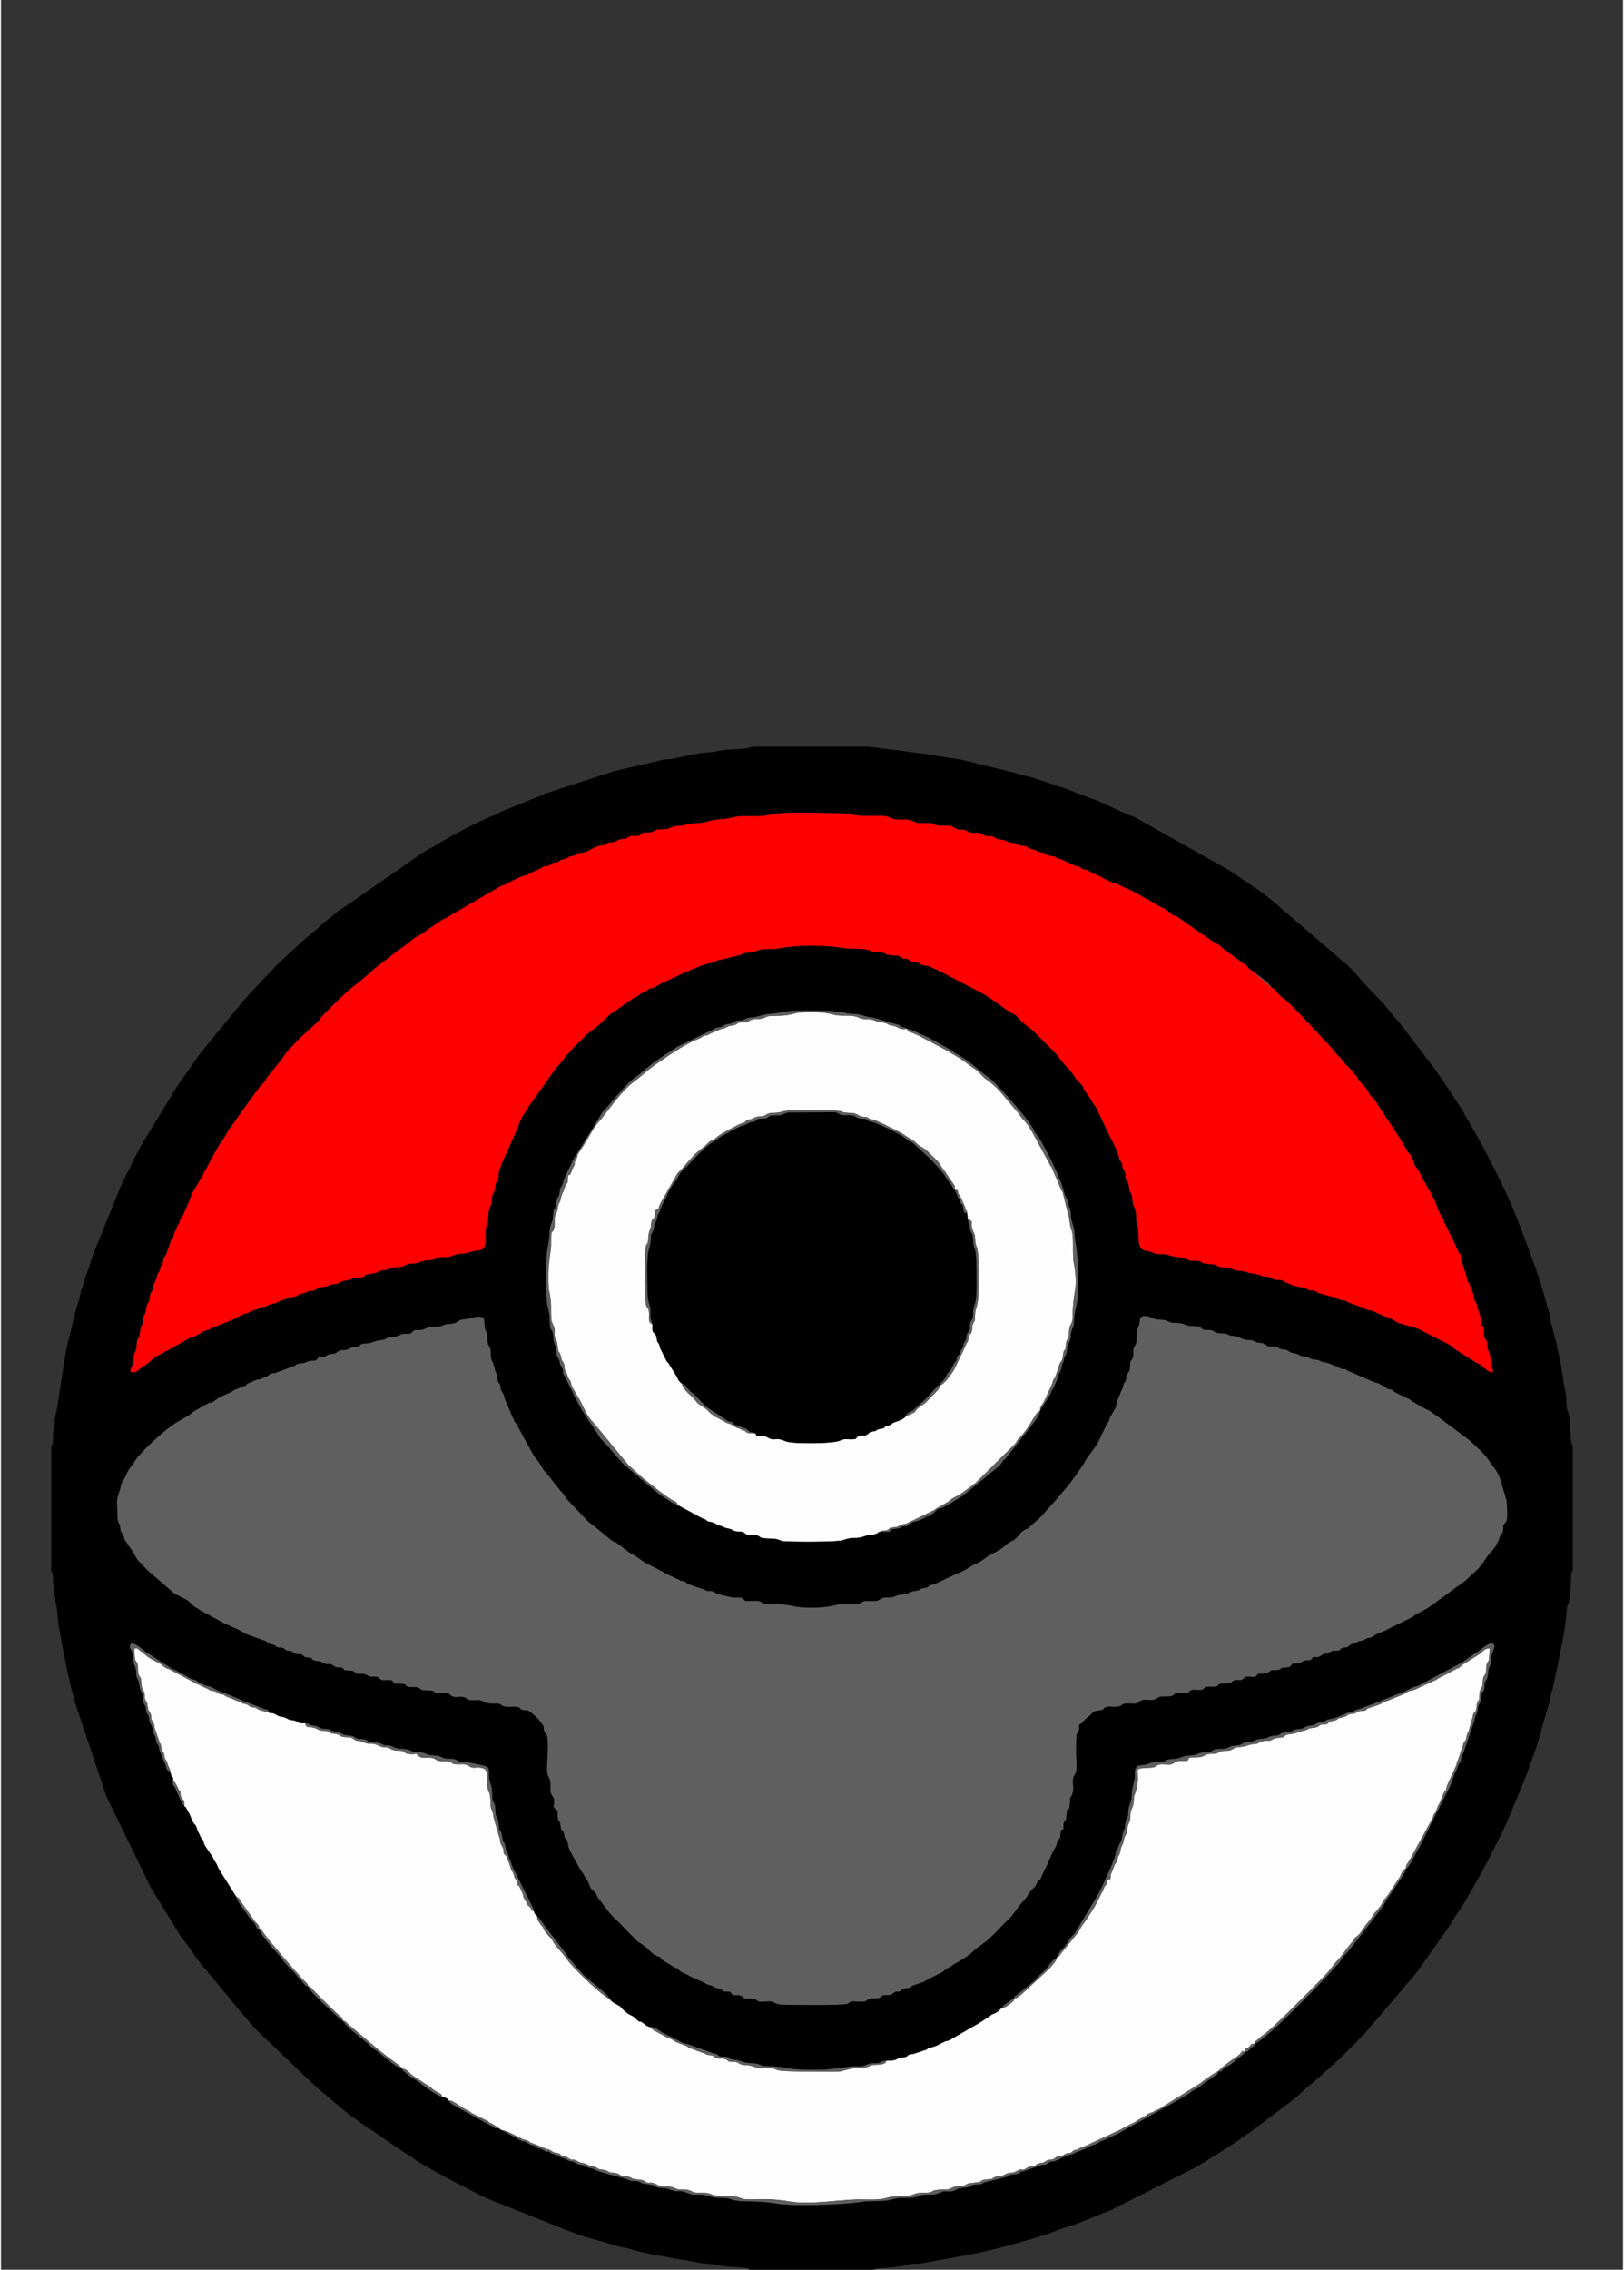<?xml version="1.0" encoding="UTF-8"?>
<!DOCTYPE svg PUBLIC "-//W3C//DTD SVG 1.0//EN" "http://www.w3.org/TR/2001/REC-SVG-20010904/DTD/svg10.dtd">
<!-- Creator: CorelDRAW 2019 (64 Bit) -->
<svg xmlns="http://www.w3.org/2000/svg" xml:space="preserve" width="358px" height="500px" version="1.0" shape-rendering="geometricPrecision" text-rendering="geometricPrecision" image-rendering="optimizeQuality" fill-rule="evenodd" clip-rule="evenodd"
viewBox="0 0 3876 5420"
 xmlns:xlink="http://www.w3.org/1999/xlink">
 <rect x="0" y="0" width="3876" height="5420" fill="#333333" stroke="none"/>
 <g id="Camada_x0020_1">
  <g id="_1609723448992">
   <g>
    <path fill="#FDFDFD" d="M405 4232c0,0 1,4 1,4 2,7 0,2 2,6 3,6 4,-1 3,9 8,8 12,20 14,23 4,8 0,-2 4,5 1,10 -1,10 4,16 6,6 5,7 5,18 3,4 1,-3 8,11 4,9 2,1 7,14 7,21 12,16 15,28 3,12 2,3 9,21 0,0 0,1 1,1l5 7c3,7 0,6 6,15l17 25c5,10 -4,-2 8,14 3,5 4,10 7,15l41 65c7,4 6,2 10,10l34 48c4,5 13,11 11,20 7,1 5,1 10,8 13,19 77,93 93,110 4,4 5,5 8,8 5,5 5,4 6,10 5,1 2,-1 7,3 3,3 2,2 4,5 12,12 62,63 70,67l2 7 -1 0c9,2 7,2 13,8l76 64c7,5 12,9 18,14l27 20c0,0 4,3 4,3 4,4 2,1 3,5 14,2 19,11 25,16l38 25c16,10 7,7 17,12 3,3 3,2 6,4 6,4 10,3 11,11 7,1 13,4 16,9 9,1 3,-1 11,3 19,10 10,8 29,18 3,2 6,2 8,4 4,2 4,3 7,5l30 15c15,6 6,4 13,8 3,2 5,1 8,4l13 8c0,0 1,1 1,2 2,0 4,3 7,4 14,1 25,10 38,15 7,3 7,4 11,6 5,2 8,1 13,4 7,3 1,3 11,6l25 10c19,9 8,0 23,10 7,4 7,2 14,4 8,3 3,4 11,7 8,2 5,-1 12,4 16,10 5,-2 25,9 8,4 6,2 14,4 7,2 6,3 11,5 6,2 9,1 14,3 9,4 3,4 12,6 7,2 8,0 15,3 4,1 6,4 11,5 6,1 10,0 15,2 7,2 6,4 12,6 6,1 10,0 16,2 16,5 -1,4 26,7 13,1 10,4 19,7 3,1 5,0 9,0 13,2 15,8 24,9 13,1 20,-2 32,4 10,5 17,3 29,4 17,3 9,7 29,7 41,0 18,8 60,8 51,0 29,8 61,8 39,-1 62,-1 96,5 49,8 114,-4 163,-5 21,0 47,2 66,-3 35,-10 45,-1 61,-7 25,-10 32,-4 45,-7 5,-1 5,-3 12,-5 11,-2 20,-1 31,-2 11,-3 11,-7 28,-8 19,0 10,-5 27,-7 42,-4 10,-6 41,-9 13,-1 6,0 13,-4 12,-6 12,1 28,-8 11,-6 15,-1 26,-7 18,-11 9,3 27,-9 7,-4 2,-2 12,-3 11,-2 5,-2 12,-6 6,-2 8,-2 14,-3 7,-3 4,-4 12,-6 7,-2 7,0 13,-3 9,-5 0,-3 12,-6 13,-2 4,1 13,-4 7,-5 6,-2 14,-4 7,-2 3,-3 9,-6 6,-2 7,-1 13,-5 8,-4 4,-2 13,-5l88 -41c0,0 0,-1 1,-1l25 -13c6,-2 2,-1 6,-3 2,-1 1,-1 6,-4l16 -9c13,-7 -3,-2 16,-9 8,-2 6,-3 12,-6 2,-1 3,-1 6,-2l101 -63c5,-5 36,-27 42,-28 2,-5 23,-20 28,-24 9,-6 24,-15 29,-24l7 1 0 -6c8,-3 11,-6 15,-12l8 -1 -1 1c3,-10 1,-4 13,-15 5,-5 8,-6 13,-10 24,-20 54,-50 76,-72 17,-16 31,-31 49,-49 8,-8 16,-16 24,-25l21 -26c15,-15 22,-28 33,-41 11,-13 6,-8 10,-14 6,-7 9,-4 23,-26 6,-10 13,-15 20,-27 5,-8 5,-7 11,-14 16,-19 12,-21 20,-29 10,-12 12,-17 20,-29l14 -21c5,-9 6,-18 15,-21 0,-11 7,-15 11,-24l52 -95c3,-5 1,-3 3,-8 4,-9 1,-1 5,-7l6 -16c6,-9 9,-22 14,-31 3,-7 1,0 5,-7 1,-3 1,-5 2,-9l21 -46c4,-8 1,-8 6,-17l12 -36c3,-12 4,-4 7,-14 3,-12 0,-7 6,-18l10 -35c2,-12 3,-6 7,-14 3,-6 1,-12 4,-20 4,-8 4,-2 5,-17 0,-12 1,-9 5,-18 4,-7 2,-9 3,-18 2,-13 5,-10 7,-17 2,-7 0,-13 2,-20 3,-10 5,-4 6,-17 1,-6 1,-16 1,-22 -11,1 -14,5 -21,12l-38 24c-2,1 -3,2 -5,3 -6,4 -6,7 -12,9 -1,0 -1,0 -2,0 0,1 -1,1 -1,1l-13 7c-11,7 -24,11 -35,19l-52 24c-5,2 -8,1 -13,3 -8,3 -1,1 -8,5 -5,3 -6,2 -11,5l-32 13c-9,3 -18,10 -43,17 -9,2 -5,3 -10,6 -6,2 -8,1 -14,2 -9,1 -4,2 -11,5 -5,2 -6,1 -12,2 -10,3 -5,5 -22,9 -17,3 3,3 -22,8 -11,3 -4,2 -10,6 -6,3 -7,1 -13,2 -13,3 -4,6 -22,8 -13,1 -11,5 -24,7l-13 4c-8,4 -15,3 -24,5 -8,2 -3,3 -10,6 -8,3 -15,0 -24,5 -11,7 -14,2 -26,5 -11,3 -6,6 -22,7 -12,1 -15,5 -26,6 -17,3 -9,-1 -23,6 -10,6 -16,2 -27,5 -10,3 -7,6 -22,6 -21,1 -12,3 -25,7 -7,2 -19,1 -29,2 -2,3 -3,4 -5,8 -14,0 -23,-2 -32,5 -9,6 -16,3 -29,3 -17,1 -11,7 -25,8 -49,3 -27,-2 -34,44 -1,12 -8,19 -8,32 -1,21 -6,20 -8,33 -1,9 1,12 -2,19 -8,17 -5,24 -9,32 -8,15 -1,9 -11,30 -2,5 -2,10 -4,16 -3,7 -2,1 -4,8 -1,3 -1,5 -2,8 -3,8 -4,5 -7,13 -8,23 -8,14 -9,31l-8 2c-1,14 1,7 -5,15 -5,7 -1,7 -6,13l-13 25c-3,9 -29,48 -37,58 -3,5 -4,8 -7,13l-42 52c-5,6 -2,6 -10,9l0 1c-1,8 -9,15 -16,24l-70 65c-10,5 -7,8 -16,8 -1,7 1,4 -5,9 -4,3 -3,3 -6,5 -5,4 -12,9 -19,9 -4,3 -7,8 -13,11 -11,6 -7,1 -16,9l-28 18c-4,2 0,0 -4,2l-64 37c-5,2 -6,1 -11,3 -2,1 -5,3 -8,4 -14,8 -17,8 -28,11 -7,2 -2,1 -7,4l-30 10c-4,1 -7,1 -10,2 -10,2 0,5 -18,7 -20,2 -4,7 -39,8 -3,7 2,3 -6,7 -8,4 -21,1 -30,4 -16,7 -15,7 -35,7 -15,0 -24,4 -37,7 -13,2 -28,1 -42,1 -17,0 -92,0 -106,-3 -9,-2 -8,-4 -17,-5 -16,-1 -25,2 -40,-3 -26,-9 -22,-1 -37,-8 -8,-4 -4,-4 -17,-5 -14,0 -6,0 -15,-5 -8,-4 -12,-1 -20,-3 -8,-1 -6,-4 -14,-7 -12,-2 -7,1 -17,-4l-32 -12c-12,-3 -4,-3 -14,-7 -3,-2 -22,-7 -30,-13 -8,-6 -7,-3 -15,-7 -15,-9 -27,-13 -38,-22 -1,-1 -1,-1 -2,-1 0,-1 -1,-1 -1,-2 -8,-1 -14,-9 -20,-12 -4,-1 -4,0 -7,-2 -1,-1 -9,-8 -11,-10 -6,-4 -8,-4 -13,-7 -3,-2 -10,-8 -12,-10 -4,-3 -6,-8 -11,-10 -5,-3 -20,-10 -22,-17 -10,-3 -2,1 -10,-5 -20,-14 -78,-68 -92,-89 -16,-22 -13,-15 -27,-33 -4,-5 -5,-7 -8,-13 -6,-8 -15,-15 -20,-25 -4,-11 -4,-5 -9,-14 -4,-6 -7,-8 -7,-18 -3,-4 -7,-4 -7,-11 -10,-3 -4,-1 -9,-9 -5,-6 -5,-3 -7,-7 -3,-3 0,1 -2,-5 -2,-3 -2,-3 -3,-5 -8,-13 -3,-5 -6,-15l-7 -16c-4,-8 -3,-1 -6,-7 -2,-5 0,-6 -3,-11 -3,-6 -3,-1 -5,-10 -3,-8 0,-3 -4,-10 -4,-6 -3,-4 -5,-12l-8 -21c-2,-7 -4,-5 -6,-8 -5,-7 1,-9 -6,-20 -7,-11 -2,-12 -7,-23l-13 -45c0,-4 0,-4 -1,-7l-1 -5c-8,-20 -4,-15 -6,-37 -2,-20 -7,-1 -8,-49 0,-11 -1,-18 -11,-20 -14,-3 -12,0 -23,-1 -7,-1 -9,-6 -16,-7 -6,-2 -16,0 -23,-1 -10,0 -10,-4 -16,-6 -9,-3 -16,0 -25,-2 -8,-1 -7,-5 -16,-7 -9,-2 -25,2 -32,-4 -14,-12 1,-2 -27,-6 -11,-2 -2,-4 -14,-7 -7,-1 -12,0 -20,-2 -9,-2 -6,-4 -15,-6 -11,-2 -8,1 -17,-3 -22,-11 -22,-3 -36,-8 -29,-11 -12,1 -30,-11 -7,-4 -10,-2 -19,-3 -10,-1 -9,-3 -15,-6 -6,-2 -10,-1 -17,-3 -7,-3 -7,-5 -15,-6 -10,-1 -10,1 -18,-4 -21,-10 -26,1 -29,-14 -16,1 -13,-1 -22,-5 -11,-5 -9,1 -23,-7 -9,-5 -13,-2 -22,-7 -16,-10 -15,-2 -20,-7 -7,-2 -20,-4 -25,-7 -7,-4 -2,-3 -11,-5 -8,-1 -4,1 -10,-3 -15,-10 -9,-1 -21,-9l-32 -13c-6,-2 -4,-2 -9,-5 -5,-2 -7,0 -12,-3 -6,-3 -2,-3 -9,-5 -5,-2 -7,-1 -12,-3 -5,-3 -2,-2 -9,-5 -6,-3 -5,-1 -11,-5 -5,-3 -3,-2 -9,-4l-70 -37c-1,0 -1,0 -2,0 -17,-9 -7,-7 -23,-15 -24,-13 -16,-7 -36,-23l-3 -3c-1,0 -1,0 -2,-1 -10,-8 -5,-6 -15,-7 -1,41 6,25 8,42 1,9 -1,13 2,21 4,9 6,5 6,18 1,11 1,12 5,19 5,10 2,10 4,20 1,8 5,5 6,16 3,15 0,7 6,18 5,8 1,12 5,19 5,11 3,-3 6,17l12 35c6,8 2,10 6,18 1,4 2,3 4,8 2,4 1,5 2,10 2,7 4,4 7,15 3,11 6,10 7,20z"/>
    <path fill="#FDFDFD" d="M2244 3308c-1,5 -3,9 -7,13l-28 29c-8,6 -14,9 -21,16 -4,5 -3,6 -10,9 -8,4 -7,4 -15,6 -5,7 -15,11 -24,14 -3,1 -3,1 -6,2 -8,4 -1,4 -13,7 -21,6 4,4 -19,8 -14,3 -4,4 -16,6 -14,3 -4,-1 -13,6 -10,8 -13,1 -22,5 -10,5 -1,8 -20,8 -11,0 -15,-2 -25,3 -18,8 -113,8 -129,2 -30,-13 -23,2 -45,-10 -9,-5 -12,-3 -25,-3l-3 -6c-34,-1 -13,-3 -31,-8l-11 -5c-1,0 -1,0 -2,0l-12 -7c-7,-5 -7,-2 -14,-6l-18 -10c-24,-13 3,7 -15,-9 -1,-1 -1,-1 -2,-1 -13,-11 -6,-7 -14,-13 -6,-5 -19,-11 -24,-19 -11,-14 -29,-24 -33,-41 -6,-5 -8,-7 -11,-15l-21 -34c-4,-5 -2,0 -6,-8l-13 -26c-3,-6 -1,-5 -3,-10 -6,-14 -2,6 -7,-19 -4,-15 -11,-2 -9,-29 -13,-6 -7,-17 -9,-32 -1,-8 -4,-7 -6,-13 -5,-16 -3,-76 -3,-94 0,-14 0,-27 1,-40 1,-21 6,-4 7,-31 1,-14 4,-14 6,-23 1,-5 0,-6 1,-10 1,-12 6,-3 9,-20 0,-2 0,-7 0,-10 11,-4 7,-4 12,-15l42 -74c15,-14 23,-26 35,-38 15,-17 22,-18 37,-33 9,-10 12,-5 22,-15 7,-7 56,-32 57,-32 13,-4 3,2 12,-6 7,-6 5,-2 14,-5 4,-1 6,-4 12,-5 6,-2 10,0 16,-2 7,-2 4,-3 12,-6 10,-3 18,0 31,-4 10,-3 21,-4 32,-4 24,0 48,0 72,0 13,0 22,0 34,2 18,3 -3,3 31,5 15,1 12,7 27,9 20,1 1,3 28,8l24 11c12,7 35,16 47,25 8,6 16,9 22,14 3,2 6,6 9,8 9,8 13,5 31,24 0,0 1,1 1,1 20,20 12,9 27,32 0,0 1,1 1,1 0,0 0,1 1,1l16 24c2,3 5,7 8,11 4,6 4,5 3,14 14,1 2,3 13,15l12 27c2,11 3,2 5,14l1 13c16,8 7,10 11,24 3,12 6,8 7,25 0,19 8,16 8,57 0,21 0,43 0,64 0,40 -8,44 -8,55 -2,33 -1,13 -6,28 -2,7 0,9 -2,15 -1,8 -2,4 -5,9 -5,7 -2,6 -4,14 -2,7 -3,4 -5,10 -3,5 -2,6 -5,11l-24 50c-7,10 -23,34 -33,36zm-627 286l61 33c12,3 3,2 11,6 6,2 9,1 15,4l12 6c11,2 7,3 14,5 5,2 10,2 15,4 5,2 4,4 13,5 7,1 11,0 16,2 6,3 2,5 14,6 5,1 11,0 16,1 15,3 2,7 30,8 22,0 23,3 33,6 8,2 130,3 144,-2 30,-10 28,-2 48,-8 29,-10 18,-2 31,-7 11,-3 1,-4 11,-5 5,-5 8,-1 16,-4 11,-5 0,-5 17,-7 11,-1 9,-2 16,-6 6,-2 9,0 16,-4l64 -31c10,-8 24,-13 39,-24 5,-4 1,-2 5,-4 26,-14 26,-15 52,-35 1,0 1,0 2,-1l95 -94c7,-8 1,-4 9,-13 21,-22 22,-27 37,-51 8,-12 7,-13 14,-15 -1,-12 4,-9 14,-32l15 -33c6,-20 -1,-2 7,-15l10 -30c2,-8 5,-6 7,-13 3,-7 1,-14 4,-20 2,-5 1,4 4,-8 1,-3 0,-6 1,-10 1,-8 3,-8 6,-15 2,-8 0,-12 2,-20 2,-14 8,-9 8,-34 0,-25 3,-40 6,-61 3,-17 0,-46 -3,-60 -5,-20 1,-64 -6,-81 -6,-15 -3,-25 -8,-37l-13 -53c-2,-3 -5,-8 -7,-14l-20 -47c-4,-4 -2,0 -4,-6l-42 -77c-8,-11 -2,-7 -18,-26 -4,-4 -8,-9 -10,-12 -2,-2 -3,-4 -5,-7l-44 -52c-4,-4 -6,-7 -11,-11 -7,-7 -16,-14 -25,-20 -8,-7 -13,-14 -22,-21 -9,-6 -16,-11 -25,-18 -22,-16 -25,-15 -41,-26l-70 -37c-27,-13 -27,-7 -27,-16 -20,3 -21,-5 -32,-7 -28,-6 -5,-5 -31,-9 -14,-1 -14,-7 -32,-7 -23,-1 -16,-4 -30,-7 -12,-3 -26,-1 -38,-2 -12,-1 -23,-5 -32,-6 -15,-3 -62,-3 -74,1 -34,10 -57,2 -70,9 -16,8 -20,1 -33,6 -8,2 -4,4 -13,6 -5,1 -12,0 -17,1 -8,2 -3,4 -13,6 -9,3 -8,0 -16,4 -9,5 -4,3 -14,5l-28 12c-7,5 -7,2 -14,5 -5,2 -5,4 -13,7 -25,9 -63,34 -86,50 -39,26 -37,29 -65,50 -32,24 -55,59 -79,89l-12 14c-8,9 -30,50 -37,59 -16,24 -5,11 -13,26 -8,14 2,5 -8,21l-3 8c-3,8 -1,5 -8,9 -1,31 -3,10 -8,29 -4,13 -2,6 -5,12l-3 8c-4,23 -6,11 -8,26 -1,4 -1,4 -1,7 -4,14 -7,8 -7,29 0,6 0,13 -2,18 -3,8 -4,1 -6,11 -1,10 0,24 -1,35 -3,22 -6,40 -6,65 0,12 0,27 2,36 7,36 3,34 5,66 1,12 7,16 8,27 0,6 -1,11 1,17 4,16 3,-4 7,28 2,12 1,3 5,12 3,6 2,9 4,14 2,6 4,5 6,12 2,8 -1,7 3,15 3,6 3,5 5,12 3,9 3,5 7,13 2,5 1,8 4,13l13 23c12,18 18,39 32,56 3,3 5,5 8,9 0,1 1,1 1,1l80 97c39,36 33,30 72,61l25 18c19,13 17,5 21,17z"/>
   </g>
   <g>
    <path fill="#5F5F5F" d="M759 3240c-8,16 -14,5 -28,12 -11,5 -5,2 -17,4 -13,2 -5,3 -14,6l-46 17c-5,0 -4,-1 -8,1 -7,3 -6,5 -14,8l-7 3c-7,4 -8,2 -15,4l-16 7c-13,4 -2,4 -11,7l-27 11c-13,9 -8,4 -21,11 -2,1 -4,1 -7,3 -10,4 -16,11 -25,15 -5,1 -5,0 -10,3l-32 18c-5,3 -8,7 -11,9l-26 15c-26,14 -72,57 -88,75 -2,2 -9,9 -10,11 -6,8 -8,13 -17,24 -8,10 -11,23 -18,33 -6,8 -4,14 -8,24 -9,24 -5,27 -5,54 -1,23 5,18 7,34 2,12 0,6 6,15 4,6 2,8 5,14 3,4 3,2 5,7l12 18c6,7 9,18 16,25 7,7 13,13 20,21l66 57 28 14c9,5 10,12 28,22 3,2 3,2 6,4l54 29c4,4 6,3 13,6 5,2 1,1 8,4 17,6 31,16 33,17l45 16c9,3 3,5 14,8 13,4 4,-1 14,6 9,5 8,0 17,4 7,3 0,4 13,6 15,3 5,3 15,7 8,3 9,-1 17,3 7,4 -1,2 7,5 5,2 3,0 8,1 13,2 5,4 13,7 6,2 13,1 18,4 18,11 14,-2 31,10 8,5 7,1 16,3 10,3 0,6 14,7 9,1 10,-1 17,3 9,5 1,5 16,5 13,1 7,0 16,4 9,5 9,2 20,3 9,1 6,4 12,7 7,3 13,0 21,1 10,1 4,3 11,7 7,4 11,1 19,2 12,1 4,3 12,6 7,3 14,1 21,2 10,1 7,4 13,6 6,3 13,1 20,2 11,0 6,2 14,5 7,3 14,1 21,1 11,0 9,0 14,5 13,10 23,0 35,6 8,4 4,6 16,6 6,1 13,-1 19,0 15,3 9,9 34,8 24,-1 11,7 33,8 6,0 16,-1 22,0 9,1 5,4 12,7 9,3 10,-2 18,4 9,6 20,16 26,25 12,15 5,7 9,22 2,5 6,6 7,12 4,22 -1,59 0,83 1,19 8,13 8,33 0,7 -1,14 1,20 2,6 5,8 7,13 4,19 -8,17 9,29 0,10 -1,18 3,25 4,6 1,-3 3,5 1,3 0,3 1,6 1,11 5,9 8,17 1,5 0,6 2,11 4,8 3,0 6,8 3,10 0,12 10,30l21 38c4,7 8,9 10,16l8 12c3,6 4,12 8,18 4,5 9,7 13,14 4,10 3,8 10,16l17 23c1,1 4,5 6,7 7,9 16,16 25,25 8,9 17,18 26,27 5,5 10,10 14,14 4,3 11,7 15,10 8,5 21,21 29,24 13,5 8,2 16,11l25 15c7,6 3,2 9,4 6,3 2,3 8,7 7,5 17,8 25,13l27 12c12,4 0,-1 9,5 7,4 12,3 18,7 6,4 15,4 19,7 10,7 6,4 21,5 6,6 1,7 10,8 9,2 10,-2 18,3 6,3 1,5 13,6 7,0 12,-2 19,1 6,2 2,5 14,6 7,0 14,-1 20,-1 14,1 14,8 31,8 21,1 146,2 155,-2 6,-3 7,-5 14,-6 6,0 13,1 20,1 21,0 8,-9 31,-8 26,0 6,-8 31,-8 14,0 8,-1 15,-5 8,-6 7,-1 16,-4 6,-3 1,-5 12,-7 5,-1 5,0 9,-1 9,-3 2,-1 6,-4 4,-3 27,-8 35,-14 11,-7 36,-17 43,-23 4,-4 1,-3 6,-5 12,-5 7,-4 18,-11 16,-9 33,-18 47,-32 7,-7 13,-10 22,-17 22,-16 40,-38 60,-57 13,-12 22,-29 34,-42 17,-18 11,-19 26,-33 1,-1 4,-4 5,-5l5 -10c3,-5 4,-3 7,-7l9 -20c9,-16 15,-35 24,-51 4,-7 -1,1 2,-3 4,-6 4,-15 8,-20 7,-9 3,-3 5,-16 1,-10 0,-4 7,-10 0,-8 -1,-10 2,-17 4,-7 5,-3 5,-14 2,-29 7,-6 8,-27 1,-28 2,-10 7,-28 3,-11 -1,-23 1,-34 3,-12 8,-9 8,-28 0,-24 -2,-48 0,-71 0,-12 1,-5 4,-12 4,-7 2,-10 2,-17 1,-1 4,-2 5,-3 0,0 1,-1 1,-1 1,0 1,-1 1,-1l2 -2c4,-4 5,-6 9,-9 23,-18 9,-15 33,-19 11,-2 5,-3 12,-7 8,-4 21,1 31,-2 14,-3 4,-8 28,-7 23,1 13,-1 26,-7 9,-5 22,1 33,-3 11,-3 4,-7 25,-7 26,1 16,-6 28,-8 5,0 12,1 18,1 11,-1 6,-1 13,-6 9,-7 20,1 31,-4 6,-3 1,-5 10,-6 5,-1 11,0 16,0 17,-1 3,-8 27,-8 21,0 14,-7 26,-8 8,-1 10,2 16,-2 6,-3 1,-5 11,-6 16,-1 17,5 26,-7 9,-1 17,1 25,-4 11,-8 5,-3 20,-5 14,-1 2,-5 21,-6 11,-1 10,-2 16,-9 6,0 13,0 18,-2 14,-7 7,-5 26,-7 9,-15 10,-1 24,-10 16,-12 1,2 24,-10 8,-4 7,-1 16,-2 10,-2 3,-3 10,-6 7,-3 7,0 15,-4 8,-5 -2,-2 10,-6 11,-3 5,-1 12,-5 8,-4 7,-1 14,-4 6,-2 0,0 6,-3 6,-4 12,-2 17,-6 12,-9 25,-11 35,-17l57 -28c9,-4 3,-3 9,-7 4,-2 33,-16 39,-22l52 -38c4,-3 6,-5 11,-8 17,-10 30,-25 45,-38 14,-13 19,-25 30,-39 4,-4 14,-15 16,-19 3,-7 2,-5 6,-12 4,-7 1,-4 4,-11 3,-8 4,-3 7,-11 1,-5 0,-9 1,-14 2,-7 4,-5 7,-11 5,-12 1,-36 1,-49l-15 -51c-4,-12 -10,-23 -18,-32l-7 -10c-10,-17 -33,-37 -49,-52l-79 -59c-5,-2 -5,-3 -10,-7 -10,-7 -26,-13 -33,-18 -5,-3 0,0 -6,-4 -3,-2 -2,-1 -5,-3 -8,-3 -4,-3 -9,-6l-35 -17c-8,-5 -3,-4 -10,-7 -9,-3 -5,2 -13,-5 -7,-6 0,-1 -9,-5l-7 -4c-2,-1 -1,-1 -5,-2 -7,-2 -6,-1 -12,-4l-58 -25c0,0 0,0 -1,-1 -6,-4 -6,-2 -13,-3 -7,-2 -5,-3 -12,-6 -5,-2 -2,-1 -6,-2l-12 -5c-6,-3 -13,-2 -19,-5 -12,-7 -18,-2 -28,-8 -8,-4 -1,-3 -14,-4 -15,-2 -10,-6 -25,-8 -12,-2 -11,-8 -24,-9 -4,0 -3,0 -7,-1 -7,-2 0,0 -5,-3 -12,-6 -20,1 -29,-6 -7,-6 -9,-4 -19,-6 -8,-2 -1,0 -6,-2 -13,-7 -16,-2 -28,-6 -11,-3 -10,-7 -25,-8 -18,-1 -8,-6 -30,-6 -18,-1 -13,-6 -25,-8 -6,-1 -11,1 -16,-1 -5,-2 -5,-4 -9,-6 -8,-4 -20,-1 -30,-4 -13,-4 -12,-6 -29,-6 -18,0 -12,-5 -27,-7 -15,-2 -14,1 -28,-5 -7,-4 -26,-9 -29,2 -1,4 -1,3 -1,6 -1,13 -6,15 -7,27 -1,7 0,17 -1,23 -2,10 -5,7 -7,17 -1,7 1,15 -2,21 -4,9 -5,2 -6,18 -1,10 0,10 -5,18 -7,9 -2,5 -5,16 -3,9 -5,5 -7,17 -3,10 -4,7 -7,17l-7 16c-3,6 0,10 -4,17l-13 23c-2,5 0,3 -3,9 -2,5 -2,2 -5,7l-18 38c-7,17 -29,39 -37,57l-10 14c-23,37 -64,80 -94,114l-24 21c-10,10 -1,1 -14,9 -11,6 -15,17 -24,23 -29,16 -10,6 -28,19 -13,10 -30,16 -43,26 -16,12 -21,11 -30,17l-13 8c-16,9 -20,9 -32,15l-47 22c-17,2 -7,4 -16,7 -4,1 -6,0 -11,2 -3,1 -4,2 -7,4 -8,3 -12,1 -19,4 -22,11 -23,4 -37,10 -16,8 -24,-1 -37,8 -13,9 -30,0 -42,6 -7,3 -3,6 -17,6 -7,0 -15,0 -22,0 -7,0 -15,-1 -23,1 -5,1 -10,3 -18,4 -14,2 -27,3 -43,3 -49,0 -44,-9 -86,-8 -41,0 -24,-4 -40,-8 -7,-1 -16,0 -23,0 -15,0 -7,-2 -15,-6 -6,-4 -15,-2 -22,-2l-35 -8c-10,-2 -6,-5 -15,-7 -12,-3 -8,2 -19,-4l-35 -12c-12,-3 -3,-4 -14,-8 -7,-2 -3,1 -9,-2 -12,-7 -30,-13 -40,-20l-46 -24c-9,-5 -17,-13 -27,-18 -15,-7 -27,-21 -41,-29 -5,-2 -5,-2 -9,-4 0,0 -3,-2 -5,-4l-39 -32c-4,-3 -9,-6 -12,-9l-46 -48c-9,-8 -11,-17 -21,-26l-30 -38c-5,-7 -7,-7 -11,-13 -5,-7 -8,-15 -14,-22 -10,-11 -18,-28 -26,-42l-20 -37c-3,-5 -1,-3 -4,-8 -4,-6 -2,0 -5,-6l-19 -44c-6,-13 -4,-15 -8,-22 -1,-3 -2,-2 -4,-7 -3,-5 -1,-4 -2,-9 -2,-11 -4,-5 -7,-16 -2,-7 0,-11 -4,-19 -3,-7 -1,3 -3,-9 -4,-18 -7,-16 -9,-26 -1,-7 0,-13 -1,-20 -2,-7 -6,-9 -7,-17 -1,-9 1,-12 -2,-21 -6,-15 -5,-14 -6,-29 -1,-7 1,-3 -2,-8 -3,-3 -14,-5 -28,0 -12,4 -18,2 -27,5 -7,3 -8,7 -21,9 -25,3 -6,-1 -24,5 -9,3 -20,1 -29,3 -10,2 -10,6 -23,7l-11 0c-7,2 -7,6 -11,8 -6,2 -16,0 -22,2 -5,2 -4,2 -4,2 -13,6 -13,2 -26,5 -7,2 -6,4 -10,5 -4,2 -8,2 -13,2l-14 4c-9,5 -16,3 -26,5 -9,2 -2,1 -8,5 -8,5 -14,0 -25,7 -11,6 -14,0 -24,5 -2,1 -8,6 -9,6 -5,2 -8,0 -14,2 -12,5 -4,6 -25,6z"/>
    <path fill="#5F5F5F" d="M2523 4674c8,-3 5,-3 10,-9l42 -52c3,-5 4,-8 7,-13 8,-10 34,-49 37,-58l13 -25c5,-6 1,-6 6,-13 6,-8 4,-1 5,-15l8 -2c1,-17 1,-8 9,-31 3,-8 4,-5 7,-13 1,-3 1,-5 2,-8 2,-7 1,-1 4,-8 2,-6 2,-11 4,-16 10,-21 3,-15 11,-30 4,-8 1,-15 9,-32 3,-7 1,-10 2,-19 2,-13 7,-12 8,-33 0,-13 7,-20 8,-32 7,-46 -15,-41 34,-44 14,-1 8,-7 25,-8 13,0 20,3 29,-3 9,-7 18,-5 32,-5 2,-4 3,-5 5,-8 10,-1 22,0 29,-2 13,-4 4,-6 25,-7 15,0 12,-3 22,-6 11,-3 17,1 27,-5 14,-7 6,-3 23,-6 11,-1 14,-5 26,-6 16,-1 11,-4 22,-7 12,-3 15,2 26,-5 9,-5 16,-2 24,-5 7,-3 2,-4 10,-6 9,-2 16,-1 24,-5l13 -4c13,-2 11,-6 24,-7 18,-2 9,-5 22,-8 6,-1 7,1 13,-2 6,-4 -1,-3 10,-6 25,-5 5,-5 22,-8 17,-4 12,-6 22,-9 6,-1 7,0 12,-2 7,-3 2,-4 11,-5 6,-1 8,0 14,-2 5,-3 1,-4 10,-6 25,-7 34,-14 43,-17l32 -13c5,-3 6,-2 11,-5 7,-4 0,-2 8,-5 5,-2 8,-1 13,-3l52 -24c11,-8 24,-12 35,-19l13 -7c0,0 1,0 1,-1 1,0 1,0 2,0 6,-2 6,-5 12,-9 2,-1 3,-2 5,-3l38 -24c7,-7 10,-11 21,-12 0,6 0,16 -1,22 -1,13 -3,7 -6,17 -2,7 0,13 -2,20 -2,7 -5,4 -7,17 -1,9 1,11 -3,18 -4,9 -5,6 -5,18 -1,15 -1,9 -5,17 -3,8 -1,14 -4,20 -4,8 -5,2 -7,14l-10 35c-6,11 -3,6 -6,18 -3,10 -4,2 -7,14l-12 36c-5,9 -2,9 -6,17l-21 46c-1,4 -1,6 -2,9 -4,7 -2,0 -5,7 -5,9 -8,22 -14,31l-6 16c-4,6 -1,-2 -5,7 -2,5 0,3 -3,8l-52 95c-4,9 -11,13 -11,24 8,0 0,2 4,-2 6,-5 22,-39 28,-48l75 -149c5,-10 7,-24 13,-34 4,-8 4,-12 7,-17 4,-6 1,2 4,-6 1,-3 1,-7 2,-10 2,-9 5,-6 7,-17l24 -70c3,-16 1,-7 6,-18 3,-7 1,-12 4,-19 4,-9 5,-3 6,-18 1,-12 1,-8 6,-17 4,-9 1,-11 3,-20 3,-7 5,-4 7,-16l2 -16c4,-11 6,-9 6,-23 0,-19 13,-28 6,-36 -9,-9 -33,16 -44,22 -4,2 -8,5 -12,8l-16 11c-4,3 1,0 -4,3l-106 56c-18,4 -24,11 -39,16l-78 31c-12,3 -7,4 -27,9 -7,2 -7,4 -11,6 -6,2 -8,0 -15,3 -10,5 -26,12 -39,14 -10,1 -8,3 -14,6 -6,2 -8,1 -15,3 -7,2 -3,3 -11,5 -6,2 -10,1 -15,3 -6,2 -7,5 -14,6 -6,1 -10,1 -15,2 -9,3 -5,4 -12,6 -6,1 -11,0 -17,2 -9,2 -4,4 -13,6 -6,1 -10,0 -16,2 -18,6 6,2 -28,7 -12,1 -8,6 -28,7 -17,2 -9,7 -27,8 -18,1 -16,7 -29,8 -6,0 -13,0 -18,1 -9,1 -7,3 -12,5 -8,4 -21,1 -30,5 -13,6 -13,3 -29,6 -15,2 -11,5 -31,7 -18,1 -19,5 -26,7 -11,2 -21,-1 -33,4 -12,6 -18,2 -27,6 -11,8 -4,21 -8,35 -3,12 -6,21 -6,35 -1,19 -6,19 -8,34 -1,6 0,12 -2,18 -2,5 -4,4 -5,13 -2,10 0,11 -4,19 -5,9 -3,21 -9,30 0,1 -1,1 -2,3l-4 12c0,0 -1,0 -1,1 -6,8 1,-7 -3,4 0,2 -1,7 -1,9l-11 29c-4,7 -21,49 -33,69l-53 88c-1,1 -7,8 -9,10 -7,8 -10,16 -17,24 -6,7 -15,14 -17,24z"/>
    <path fill="#5F5F5F" d="M1617 3594c-4,-12 -2,-4 -21,-17l-25 -18c-39,-31 -33,-25 -72,-61l-80 -97c0,0 -1,0 -1,-1 -3,-4 -5,-6 -8,-9 -14,-17 -20,-38 -32,-56l-13 -23c-3,-5 -2,-8 -4,-13 -4,-8 -4,-4 -7,-13 -2,-7 -2,-6 -5,-12 -4,-8 -1,-7 -3,-15 -2,-7 -4,-6 -6,-12 -2,-5 -1,-8 -4,-14 -4,-9 -3,0 -5,-12 -4,-32 -3,-12 -7,-28 -2,-6 -1,-11 -1,-17 -1,-11 -7,-15 -8,-27 -2,-32 2,-30 -5,-66 -2,-9 -2,-24 -2,-36 0,-25 3,-43 6,-65 1,-11 0,-25 1,-35 2,-10 3,-3 6,-11 2,-5 2,-12 2,-18 0,-21 3,-15 7,-29 0,-3 0,-3 1,-7 2,-15 4,-3 8,-26l3 -8c3,-6 1,1 5,-12 5,-19 7,2 8,-29 7,-4 5,-1 8,-9l3 -8c10,-16 0,-7 8,-21 8,-15 -3,-2 13,-26 7,-9 29,-50 37,-59l12 -14c24,-30 47,-65 79,-89 28,-21 26,-24 65,-50 23,-16 61,-41 86,-50 8,-3 8,-5 13,-7 7,-3 7,0 14,-5l28 -12c10,-2 5,0 14,-5 8,-4 7,-1 16,-4 10,-2 5,-4 13,-6 5,-1 12,0 17,-1 9,-2 5,-4 13,-6 13,-5 17,2 33,-6 13,-7 36,1 70,-9 12,-4 59,-4 74,-1 9,1 20,5 32,6 12,1 26,-1 38,2 14,3 7,6 30,7 18,0 18,6 32,7 26,4 3,3 31,9 11,2 12,10 32,7 -5,-5 -10,-3 -15,-6 -7,-4 -3,-4 -13,-6 -8,-1 -48,-15 -59,-16 -12,-1 -19,-5 -30,-7 -11,-2 -22,0 -33,-4 -24,-6 -119,-7 -144,-2 -35,7 -33,2 -64,11 -12,4 -18,0 -31,7 -15,7 -8,-3 -28,8 -7,4 -10,2 -16,4 -4,1 -7,4 -12,6 -7,2 -8,0 -15,4l-89 43c-18,12 -51,32 -66,45l-32 26c-26,17 -59,62 -82,86l-71 115c-3,9 -19,37 -23,53 -4,14 -3,4 -6,13 -2,5 -2,10 -3,15 -2,7 -4,5 -6,14 -2,6 -1,10 -3,15 -2,8 -4,3 -5,13 -1,6 -1,12 -2,18 -2,11 -6,11 -7,29 -1,25 -7,41 -8,67 -1,25 -1,51 0,76 1,46 7,37 8,67 1,31 3,19 7,30 3,14 0,16 6,31 4,10 1,22 7,31 6,9 2,5 5,14 3,9 3,4 6,12 2,7 0,11 4,16 0,0 2,3 2,3l17 35c3,6 2,6 6,13l13 24c11,21 41,61 44,68 7,12 14,16 25,29 11,14 23,27 35,40l81 68c7,6 14,10 22,15l12 8c5,2 8,4 14,6z"/>
    <path fill="#5F5F5F" d="M1197 5087l48 26c11,3 4,-1 12,4l7 4c24,7 5,2 17,8 6,2 7,1 12,4 23,13 5,-3 22,9l11 4c12,3 2,3 15,7 9,3 4,1 12,5 7,4 6,2 14,4 7,3 4,4 12,6 5,2 8,1 13,3 6,2 4,3 11,5 13,5 3,-1 13,4 14,8 77,22 80,24 15,8 16,2 29,6 13,4 -7,2 27,7 11,2 10,7 27,8 19,1 15,3 27,6 16,5 7,-4 38,7 2,1 4,1 6,2 17,3 17,-3 47,6 10,3 19,2 31,3 15,0 16,4 29,6 18,3 53,0 95,7 39,7 154,3 198,-3 20,-4 44,-2 64,-4 13,-1 19,-5 32,-6 11,-1 23,0 33,-1 13,-2 16,-7 29,-7 11,-1 22,1 31,-3 21,-8 6,-4 30,-5 14,-1 13,-7 25,-8 34,-3 14,-3 28,-7 14,-4 14,2 27,-6l55 -14c7,-4 1,-4 12,-5 29,-3 11,-5 27,-8l39 -13c7,-4 5,-1 14,-3 7,-2 5,-4 10,-6 6,-2 9,-1 14,-3 9,-4 21,-11 37,-15 8,-2 6,-3 12,-5 5,-3 8,-2 13,-5l24 -11c6,-3 6,-1 13,-5 7,-4 2,-2 11,-6l23 -10c8,-4 5,-3 13,-6l154 -86c4,-3 6,-4 10,-6 10,-5 13,-10 21,-14 7,-5 6,-2 11,-6 17,-14 15,-11 30,-22 17,-13 16,-8 17,-17 -6,1 -37,23 -42,28l-101 63c-3,1 -4,1 -6,2 -6,3 -4,4 -12,6 -19,7 -3,2 -16,9l-16 9c-5,3 -4,3 -6,4 -4,2 0,1 -6,3l-25 13c-1,0 -1,1 -1,1l-88 41c-9,3 -5,1 -13,5 -6,4 -7,3 -13,5 -6,3 -2,4 -9,6 -8,2 -7,-1 -14,4 -9,5 0,2 -13,4 -12,3 -3,1 -12,6 -6,3 -6,1 -13,3 -8,2 -5,3 -12,6 -6,1 -8,1 -14,3 -7,4 -1,4 -12,6 -10,1 -5,-1 -12,3 -18,12 -9,-2 -27,9 -11,6 -15,1 -26,7 -16,9 -16,2 -28,8 -7,4 0,3 -13,4 -31,3 1,5 -41,9 -17,2 -8,7 -27,7 -17,1 -17,5 -28,8 -11,1 -20,0 -31,2 -7,2 -7,4 -12,5 -13,3 -20,-3 -45,7 -16,6 -26,-3 -61,7 -19,5 -45,3 -66,3 -49,1 -114,13 -163,5 -34,-6 -57,-6 -96,-5 -32,0 -10,-8 -61,-8 -42,0 -19,-8 -60,-8 -20,0 -12,-4 -29,-7 -12,-1 -19,1 -29,-4 -12,-6 -19,-3 -32,-4 -9,-1 -11,-7 -24,-9 -4,0 -6,1 -9,0 -9,-3 -6,-6 -19,-7 -27,-3 -10,-2 -26,-7 -6,-2 -10,-1 -16,-2 -6,-2 -5,-4 -12,-6 -5,-2 -9,-1 -15,-2 -5,-1 -7,-4 -11,-5 -7,-3 -8,-1 -15,-3 -9,-2 -3,-2 -12,-6 -5,-2 -8,-1 -14,-3 -5,-2 -4,-3 -11,-5 -8,-2 -6,0 -14,-4 -20,-11 -9,1 -25,-9 -7,-5 -4,-2 -12,-4 -8,-3 -3,-4 -11,-7 -7,-2 -7,0 -14,-4 -15,-10 -4,-1 -23,-10l-25 -10c-10,-3 -4,-3 -11,-6 -5,-3 -8,-2 -13,-4 -4,-2 -4,-3 -11,-6 -13,-5 -24,-14 -38,-15z"/>
    <path fill="#5F5F5F" d="M2483 3369l25 -40c7,-20 1,-2 7,-14l7 -16c3,-6 3,-10 5,-16 12,-22 5,-15 9,-25 4,-10 2,1 5,-16l5 -9c0,0 0,-1 0,-1l3 -16c1,-9 0,-4 4,-11 5,-11 2,-14 5,-25 5,-19 5,-2 7,-35 1,-12 5,-25 7,-38 3,-26 1,-61 1,-87 0,-33 -6,-50 -8,-81 -1,-13 -7,-19 -8,-35 0,-6 -1,-15 -3,-19 -8,-18 -2,-6 -5,-18 -2,-6 -5,-9 -7,-15 -5,-17 -5,-22 -14,-40 -3,-6 -1,-3 -3,-9l-21 -44c-9,-15 -16,-34 -33,-55 -3,-4 -5,-11 -8,-15 -21,-31 -55,-68 -81,-96 -21,-23 -19,-17 -35,-30 -23,-19 -39,-34 -65,-47 -3,-2 -2,-2 -5,-4 0,0 0,-1 -1,-1l-2 -2c-1,0 -3,-2 -4,-2l-49 -27c-4,-3 -3,-2 -8,-4l-22 -10c-4,-2 -17,-9 -25,-9 0,9 0,3 27,16l70 37c16,11 19,10 41,26 9,7 16,12 25,18 9,7 14,14 22,21 9,6 18,13 25,20 5,4 7,7 11,11l44 52c2,3 3,5 5,7 2,3 6,8 10,12 16,19 10,15 18,26l42 77c2,6 0,2 4,6l20 47c2,6 5,11 7,14l13 53c5,12 2,22 8,37 7,17 1,61 6,81 3,14 6,43 3,60 -3,21 -6,36 -6,61 0,25 -6,20 -8,34 -2,8 0,12 -2,20 -3,7 -5,7 -6,15 -1,4 0,7 -1,10 -3,12 -2,3 -4,8 -3,6 -1,13 -4,20 -2,7 -5,5 -7,13l-10 30c-8,13 -1,-5 -7,15l-15 33c-10,23 -15,20 -14,32z"/>
    <path fill="#5F5F5F" d="M1557 3163c0,-1 0,-2 0,-2 -1,0 -1,-1 -1,-2 0,0 0,-1 -1,-1 0,0 0,-1 0,-1 -5,-15 -2,-19 -3,-32 -2,-13 -7,-18 -7,-39 0,-26 -2,-65 1,-89 1,-16 6,-19 7,-38 0,-11 0,-9 4,-17 5,-9 2,-10 5,-19 2,-8 4,-3 6,-15 4,-19 4,-2 9,-24l12 -24c6,-9 1,-6 7,-14 3,-6 4,-8 8,-15 4,-7 7,-8 10,-13 7,-10 2,-10 18,-26 16,-15 52,-57 70,-65 8,-4 6,-4 14,-10 7,-5 8,-4 14,-8 11,-6 34,-19 45,-22 12,-3 6,-4 16,-7 5,-1 5,0 10,-2 6,-3 1,-2 6,-5 7,-3 11,-1 19,-2 9,-2 7,-6 16,-7 7,-1 14,0 21,-1 8,-2 9,-4 17,-6l111 -1c10,1 9,4 16,6 7,2 14,1 21,1 13,1 9,2 18,6 8,4 11,1 19,3 9,2 3,5 16,7 13,3 65,28 76,36 6,4 8,7 13,10 10,4 7,2 13,8l36 33c14,15 31,31 41,49 4,7 4,4 9,12 5,6 5,11 10,14 1,-9 1,-8 -3,-14 -3,-4 -6,-8 -8,-11l-16 -24c-1,0 -1,-1 -1,-1 0,0 -1,-1 -1,-1 -15,-23 -7,-12 -27,-32 0,0 -1,-1 -1,-1 -18,-19 -22,-16 -31,-24 -3,-2 -6,-6 -9,-8 -6,-5 -14,-8 -22,-14 -12,-9 -35,-18 -47,-25l-24 -11c-27,-5 -8,-7 -28,-8 -15,-2 -12,-8 -27,-9 -34,-2 -13,-2 -31,-5 -12,-2 -21,-2 -34,-2 -24,0 -48,0 -72,0 -11,0 -22,1 -32,4 -13,4 -21,1 -31,4 -8,3 -5,4 -12,6 -6,2 -10,0 -16,2 -6,1 -8,4 -12,5 -9,3 -7,-1 -14,5 -9,8 1,2 -12,6 -1,0 -50,25 -57,32 -10,10 -13,5 -22,15 -15,15 -22,16 -37,33 -12,12 -20,24 -35,38l-42 74c-5,11 -1,11 -12,15 0,3 0,8 0,10 -3,17 -8,8 -9,20 -1,4 0,5 -1,10 -2,9 -5,9 -6,23 -1,27 -6,10 -7,31 -1,13 -1,26 -1,40 0,18 -2,78 3,94 2,6 5,5 6,13 2,15 -4,26 9,32z"/>
    <path fill="#5F5F5F" d="M1274 4564c-2,-8 -1,-5 -5,-13l-47 -94c-5,-17 -7,-17 -8,-21 -7,-26 -4,-9 -7,-20 -2,-4 -1,-8 -3,-12 -4,-12 -2,6 -7,-22 -2,-13 -6,-8 -7,-20 -3,-26 0,-8 -6,-24 -3,-6 -2,-16 -3,-24 -3,-14 -6,-9 -7,-23 0,-9 0,-18 -2,-25 -2,-8 -5,-13 -6,-24 0,-10 2,-16 -4,-23 -2,-2 -46,-12 -59,-12 -15,0 -9,-5 -24,-7 -16,-2 -14,2 -28,-5 -10,-5 -20,-2 -29,-5 -8,-2 -8,-5 -26,-6 -21,-1 -11,-4 -27,-7 -10,-2 -21,0 -30,-5 -19,-9 -15,0 -28,-7 -15,-7 -12,-3 -28,-5 -11,-2 -3,-7 -27,-8 -15,-1 -5,-6 -25,-8 -19,-1 -10,-4 -24,-7 -29,-6 -13,-5 -25,-8 -6,-1 -11,0 -17,-2 -3,-1 -5,-3 -10,-5 -5,-2 -9,-1 -15,-3 -7,-2 0,-3 -13,-4 3,15 8,4 29,14 8,5 8,3 18,4 8,1 8,3 15,6 7,2 11,1 17,3 6,3 5,5 15,6 9,1 12,-1 19,3 18,12 1,0 30,11 14,5 14,-3 36,8 9,4 6,1 17,3 9,2 6,4 15,6 8,2 13,1 20,2 12,3 3,5 14,7 28,4 13,-6 27,6 7,6 23,2 32,4 9,2 8,6 16,7 9,2 16,-1 25,2 6,2 6,6 16,6 7,1 17,-1 23,1 7,1 9,6 16,7 11,1 9,-2 23,1 10,2 11,9 11,20 1,48 6,29 8,49 2,22 -2,17 6,37l1 5c1,3 1,3 1,7l13 45c5,11 0,12 7,23 7,11 1,13 6,20 2,3 4,1 6,8l8 21c2,8 1,6 5,12 4,7 1,2 4,10 2,9 2,4 5,10 3,5 1,6 3,11 3,6 2,-1 6,7l7 16c3,10 -2,2 6,15 1,2 1,2 3,5 2,6 -1,2 2,5 2,4 2,1 7,7 5,8 -1,6 9,9z"/>
    <path fill="#5F5F5F" d="M405 4232c-1,-10 -4,-9 -7,-20 -3,-11 -5,-8 -7,-15 -1,-5 0,-6 -2,-10 -2,-5 -3,-4 -4,-8 -4,-8 0,-10 -6,-18l-12 -35c-3,-20 -1,-6 -6,-17 -4,-7 0,-11 -5,-19 -6,-11 -3,-3 -6,-18 -1,-11 -5,-8 -6,-16 -2,-10 1,-10 -4,-20 -4,-7 -4,-8 -5,-19 0,-13 -2,-9 -6,-18 -3,-8 -1,-12 -2,-21 -2,-17 -9,-1 -8,-42 10,1 5,-1 15,7 1,1 1,1 2,1l3 3c20,16 12,10 36,23 16,8 6,6 23,15 1,0 1,0 2,0l70 37c6,2 4,1 9,4 6,4 5,2 11,5 7,3 4,2 9,5 5,2 7,1 12,3 7,2 3,2 9,5 5,3 7,1 12,3 5,3 3,3 9,5l32 13c12,8 6,-1 21,9 6,4 2,2 10,3 9,2 4,1 11,5 5,3 18,5 25,7 -1,-4 2,-6 -10,-8l-34 -13c-6,-3 -7,-2 -12,-4 -6,-2 -4,-2 -10,-5l-44 -18c-11,-2 -24,-12 -32,-14 -20,-5 -6,-2 -23,-9 -7,-3 -4,-3 -8,-5 -6,-3 -7,-2 -12,-4l-31 -17c-15,-9 -12,-4 -17,-8l-6 -4c0,0 -1,-1 -2,-2 -1,0 -4,-2 -5,-3l-6 -3c0,-1 -1,-1 -1,-1 -13,-8 -23,-16 -39,-25 -2,-1 -36,-32 -39,-18 0,0 0,1 -1,1 -1,11 0,-9 0,4 0,4 1,3 1,4 1,1 4,7 4,7 3,6 2,17 3,23 2,11 5,12 6,19 2,10 -1,13 4,23 5,10 3,6 5,19 2,11 5,11 7,19 2,11 -1,11 4,22 6,10 3,7 5,18 3,10 6,6 7,18 3,16 4,10 7,19 4,10 -1,10 6,20 5,9 2,10 5,18 2,4 4,5 5,9 1,4 1,6 2,10l15 36c2,8 0,8 8,13l3 2z"/>
    <path fill="#5F5F5F" d="M2115 4921c-11,0 -10,3 -17,5 -11,2 -15,-2 -29,4 -12,5 -10,4 -27,4 -28,1 -48,7 -79,8 -86,2 -80,-6 -121,-8 -37,-1 -15,-1 -36,-6 -16,-3 -21,0 -37,-6 -8,-3 -9,-2 -19,-4 -10,-1 -4,-2 -13,-6 -8,-2 -13,0 -20,-2 -6,-3 -2,-5 -15,-7l-64 -23c-4,-1 -7,-1 -9,-2l-49 -25c-10,-6 -17,-14 -30,-13 0,1 1,1 1,2 1,0 1,0 2,1 11,9 23,13 38,22 8,4 7,1 15,7 8,6 27,11 30,13 10,4 2,4 14,7l32 12c10,5 5,2 17,4 8,3 6,6 14,7 8,2 12,-1 20,3 9,5 1,5 15,5 13,1 9,1 17,5 15,7 11,-1 37,8 15,5 24,2 40,3 9,1 8,3 17,5 14,3 89,3 106,3 14,0 29,1 42,-1 13,-3 22,-7 37,-7 20,0 19,0 35,-7 9,-3 22,0 30,-4 8,-4 3,0 6,-7z"/>
    <path fill="#5F5F5F" d="M2995 4881c30,-10 176,-163 201,-192 6,-6 6,-10 10,-15 3,-4 8,-8 12,-12l9 -12c1,0 1,0 1,-1 7,-7 4,-7 11,-14l53 -69c3,-6 7,-9 10,-14 5,-6 4,-8 10,-16l38 -57c7,-13 7,-9 7,-17 -9,3 -10,12 -15,21l-14 21c-8,12 -10,17 -20,29 -8,8 -4,10 -20,29 -6,7 -6,6 -11,14 -7,12 -14,17 -20,27 -14,22 -17,19 -23,26 -4,6 1,1 -10,14 -11,13 -18,26 -33,41l-21 26c-8,9 -16,17 -24,25 -18,18 -32,33 -49,49 -22,22 -52,52 -76,72 -5,4 -8,5 -13,10 -12,11 -10,5 -13,15z"/>
    <path fill="#5F5F5F" d="M2101 3658l23 0c3,-6 4,-7 12,-7 17,-2 10,-2 16,-5 12,-5 7,4 23,-9 6,-4 12,-3 23,-8l7 -3c4,-2 2,-2 6,-4 6,-3 6,1 13,-5l10 -9c0,-1 1,-1 1,-1 5,-5 0,-2 7,-4 11,-2 49,-26 59,-33l78 -64c11,-10 7,-5 16,-18l2 -2c0,0 1,-1 2,-1l53 -67c5,-8 32,-37 31,-49 -7,2 -6,3 -14,15 -15,24 -16,29 -37,51 -8,9 -2,5 -9,13l-95 94c-1,1 -1,1 -2,1 -26,20 -26,21 -52,35 -4,2 0,0 -5,4 -15,11 -29,16 -39,24l-64 31c-7,4 -10,2 -16,4 -7,4 -5,5 -16,6 -17,2 -6,2 -17,7 -8,3 -11,-1 -16,4z"/>
    <path fill="#5F5F5F" d="M2244 3308c10,-2 26,-26 33,-36l24 -50c3,-5 2,-6 5,-11 2,-6 3,-3 5,-10 2,-8 -1,-7 4,-14 3,-5 4,-1 5,-9 2,-6 0,-8 2,-15 5,-15 4,5 6,-28 0,-11 8,-15 8,-55 0,-21 0,-43 0,-64 0,-41 -8,-38 -8,-57 -1,-17 -4,-13 -7,-25 -4,-14 5,-16 -11,-24 1,12 2,5 4,13 1,5 1,9 2,14 3,11 6,6 7,24 0,14 2,14 5,26 4,14 3,74 3,91 0,43 -8,34 -8,57 -1,20 -3,12 -7,24 -2,7 0,9 -1,15 -2,8 -3,4 -6,10 -2,5 -1,7 -3,13 -1,5 -3,6 -5,10 -2,5 -1,6 -4,12 -4,7 -1,0 -5,10 -4,11 -3,4 -6,9 -4,5 -1,6 -4,12 -2,3 -3,3 -7,10 -7,15 -6,10 -12,18 -5,6 -3,9 -12,19 -10,10 -7,6 -7,11z"/>
    <path fill="#5F5F5F" d="M1454 4772c-8,-16 -54,-45 -67,-62l-5 -6c0,0 -2,-2 -2,-2 -12,-12 -8,-10 -19,-22l-7 -8c0,-1 0,-1 -1,-1 0,-1 0,-1 0,-2l-51 -67c-4,-5 -16,-23 -21,-27 0,10 3,12 7,18 5,9 5,3 9,14 5,10 14,17 20,25 3,6 4,8 8,13 14,18 11,11 27,33 14,21 72,75 92,89 8,6 0,2 10,5z"/>
    <path fill="#5F5F5F" d="M1803 3423l-4 -2c-1,0 -1,-1 -2,-1 -8,-2 -4,1 -9,-2l-4 -4c-5,-5 -6,-2 -21,-9l-6 -2c-5,-1 -1,2 -6,-3 -9,-8 2,-2 -12,-6 -8,-3 -2,-2 -11,-7l-43 -28 -27 -28c-12,-11 -5,-1 -19,-18 -4,-5 1,-1 -5,-6 -3,-2 -4,-2 -7,-3 4,17 22,27 33,41 5,8 18,14 24,19 8,6 1,2 14,13 1,0 1,0 2,1 18,16 -9,-4 15,9l18 10c7,4 7,1 14,6l12 7c1,0 1,0 2,0l11 5c18,5 -3,7 31,8z"/>
    <path fill="#5F5F5F" d="M734 4743c-1,-6 -1,-5 -6,-10 -3,-3 -4,-4 -8,-8 -16,-17 -80,-91 -93,-110 -5,-7 -3,-7 -10,-8 0,6 21,32 26,38 12,15 19,19 29,34 7,10 20,23 30,33 5,6 10,12 15,17 8,9 11,15 17,14z"/>
    <path fill="#5F5F5F" d="M957 4939c-1,-4 1,-1 -3,-5 0,0 -4,-3 -4,-3l-27 -20c-6,-5 -11,-9 -18,-14l-76 -64c-6,-6 -4,-6 -13,-8l9 11c3,3 5,5 8,8 20,18 37,29 51,43 3,3 3,4 9,7 16,11 51,44 64,45z"/>
    <path fill="#5F5F5F" d="M1190 5083c0,-1 -1,-2 -1,-2l-13 -8c-3,-3 -5,-2 -8,-4 -7,-4 2,-2 -13,-8l-30 -15c-3,-2 -3,-3 -7,-5 -2,-2 -5,-2 -8,-4 -19,-10 -10,-8 -29,-18 -8,-4 -2,-2 -11,-3 5,9 12,11 29,21l66 36c21,10 7,9 25,10z"/>
    <path fill="#5F5F5F" d="M2421 4772c9,0 6,-3 16,-8l70 -65c7,-9 15,-16 16,-24l-9 6c-8,9 -21,27 -30,33l-9 9c-1,1 -2,3 -2,4l-41 33c-13,11 -9,2 -11,12z"/>
    <path fill="#5F5F5F" d="M1054 5007c-1,-8 -5,-7 -11,-11 -3,-2 -3,-1 -6,-4 -10,-5 -1,-2 -17,-12l-38 -25c-6,-5 -11,-14 -25,-16 2,4 -1,1 2,4l14 12c4,2 2,1 6,4l24 16c4,3 8,7 12,10 5,3 35,24 37,21 0,0 1,1 2,1z"/>
    <path fill="#5F5F5F" d="M2163 3381c8,-2 7,-2 15,-6 7,-3 6,-4 10,-9 7,-7 13,-10 21,-16l28 -29c4,-4 6,-8 7,-13 -7,0 -1,-3 -7,3l-30 32c-8,8 -14,11 -20,18 -19,18 -12,4 -21,15 -5,0 -1,-1 -3,5z"/>
    <path fill="#5F5F5F" d="M817 4825l-2 -7c-8,-4 -58,-55 -70,-67 -2,-3 -1,-2 -4,-5 -5,-4 -2,-2 -7,-3 1,12 58,61 70,73 8,8 4,6 13,9z"/>
    <path fill="#5F5F5F" d="M617 4607c2,-9 -7,-15 -11,-20l-34 -48c-4,-8 -3,-6 -10,-10 1,6 8,18 12,23 13,17 17,26 29,38 11,12 4,15 14,17z"/>
    <path fill="#5F5F5F" d="M2909 4946l6 1c1,0 1,0 1,-1l3 -3c5,-6 15,-11 20,-13 3,-3 2,-3 6,-5 5,-4 3,-3 8,-7 11,-10 18,-11 20,-19l-7 -1c-5,9 -20,18 -29,24 -5,4 -26,19 -28,24z"/>
    <path fill="#5F5F5F" d="M438 4313c0,-11 1,-12 -5,-18 -5,-6 -3,-6 -4,-16 -4,-7 0,3 -4,-5 -2,-3 -6,-15 -14,-23 -2,15 1,10 5,18l13 30c4,6 0,-1 4,6l3 6c1,0 1,1 2,2z"/>
    <path fill="#5F5F5F" d="M2309 2897c-2,-12 -3,-3 -5,-14l-12 -27c-11,-12 1,-14 -13,-15 2,8 -1,-1 2,4l5 13c5,9 4,1 7,16l5 3c1,4 1,9 2,13 2,6 0,2 2,4 4,4 0,2 7,3z"/>
    <path fill="#5F5F5F" d="M2391 4795c7,0 14,-5 19,-9 3,-2 2,-2 6,-5 6,-5 4,-2 5,-9 -7,1 -2,0 -9,5 -3,2 -4,3 -7,5 -7,5 -9,6 -14,13z"/>
    <path fill="#5F5F5F" d="M3037 2359c-2,-4 -2,-4 -5,-7 0,0 0,-1 -1,-1 -9,-12 -11,-9 -19,-17l-32 -23 6 5c3,2 5,4 8,6 5,6 10,8 15,13l28 24z"/>
    <path fill="#5F5F5F" d="M2973 4899l6 0c3,-4 5,-4 9,-9l4 -3c2,-3 4,3 4,-7l-8 1c-4,6 -7,9 -15,12l0 6z"/>
   </g>
   <g>
    <path fill="#010000" d="M640 4089c5,5 4,-3 20,7 9,5 13,2 22,7 14,8 12,2 23,7 9,4 6,6 22,5 13,1 6,2 13,4 6,2 10,1 15,3 5,2 7,4 10,5 6,2 11,1 17,2 12,3 -4,2 25,8 14,3 5,6 24,7 20,2 10,7 25,8 24,1 16,6 27,8 16,2 13,-2 28,5 13,7 9,-2 28,7 9,5 20,3 30,5 16,3 6,6 27,7 18,1 18,4 26,6 9,3 19,0 29,5 14,7 12,3 28,5 15,2 9,7 24,7 13,0 57,10 59,12 6,7 4,13 4,23 1,11 4,16 6,24 2,7 2,16 2,25 1,14 4,9 7,23 1,8 0,18 3,24 6,16 3,-2 6,24 1,12 5,7 7,20 5,28 3,10 7,22 2,4 1,8 3,12 3,11 0,-6 7,20 1,4 3,4 8,21l47 94c4,8 3,5 5,13 0,7 4,7 7,11 5,4 17,22 21,27l51 67c0,1 0,1 0,2 1,0 1,0 1,1l7 8c11,12 7,10 19,22 0,0 2,2 2,2l5 6c13,17 59,46 67,62 2,7 17,14 22,17 5,2 7,7 11,10 2,2 9,8 12,10 5,3 7,3 13,7 2,2 10,9 11,10 3,2 3,1 7,2 6,3 12,11 20,12 13,-1 20,7 30,13l49 25c2,1 5,1 9,2l64 23c13,2 9,4 15,7 7,2 12,0 20,2 9,4 3,5 13,6 10,2 11,1 19,4 16,6 21,3 37,6 21,5 -1,5 36,6 41,2 35,10 121,8 31,-1 51,-7 79,-8 17,0 15,1 27,-4 14,-6 18,-2 29,-4 7,-2 6,-5 17,-5 35,-1 19,-6 39,-8 18,-2 8,-5 18,-7 3,-1 6,-1 10,-2l30 -10c5,-3 0,-2 7,-4 11,-3 14,-3 28,-11 3,-1 6,-3 8,-4 5,-2 6,-1 11,-3l64 -37c4,-2 0,0 4,-2l28 -18c9,-8 5,-3 16,-9 6,-3 9,-8 13,-11 5,-7 7,-8 14,-13 3,-2 4,-3 7,-5 7,-5 2,-4 9,-5 2,-10 -2,-1 11,-12l41 -33c0,-1 1,-3 2,-4l9 -9c9,-6 22,-24 30,-33l9 -6 0 -1c2,-10 11,-17 17,-24 7,-8 10,-16 17,-24 2,-2 8,-9 9,-10l53 -88c12,-20 29,-62 33,-69l11 -29c0,-2 1,-7 1,-9 4,-11 -3,4 3,-4 0,-1 1,-1 1,-1l4 -12c1,-2 2,-2 2,-3 6,-9 4,-21 9,-30 4,-8 2,-9 4,-19 1,-9 3,-8 5,-13 2,-6 1,-12 2,-18 2,-15 7,-15 8,-34 0,-14 3,-23 6,-35 4,-14 -3,-27 8,-35 9,-4 15,0 27,-6 12,-5 22,-2 33,-4 7,-2 8,-6 26,-7 20,-2 16,-5 31,-7 16,-3 16,0 29,-6 9,-4 22,-1 30,-5 5,-2 3,-4 12,-5 5,-1 12,-1 18,-1 13,-1 11,-7 29,-8 18,-1 10,-6 27,-8 20,-1 16,-6 28,-7 34,-5 10,-1 28,-7 6,-2 10,-1 16,-2 9,-2 4,-4 13,-6 6,-2 11,-1 17,-2 7,-2 3,-3 12,-6 5,-1 9,-1 15,-2 7,-1 8,-4 14,-6 5,-2 9,-1 15,-3 8,-2 4,-3 11,-5 7,-2 9,-1 15,-3 6,-3 4,-5 14,-6 13,-2 29,-9 39,-14 7,-3 9,-1 15,-3 4,-2 4,-4 11,-6 20,-5 15,-6 27,-9l78 -31c15,-5 21,-12 39,-16l106 -56c5,-3 0,0 4,-3l16 -11c4,-3 8,-6 12,-8 11,-6 35,-31 44,-22 7,8 -6,17 -6,36 0,14 -2,12 -6,23l-2 16c-2,12 -4,9 -7,16 -2,9 1,11 -3,20 -5,9 -5,5 -6,17 -1,15 -2,9 -6,18 -3,7 -1,12 -4,19 -5,11 -3,2 -6,18l-24 70c-2,11 -5,8 -7,17 -1,3 -1,7 -2,10 -3,8 0,0 -4,6 -3,5 -3,9 -7,17 -6,10 -8,24 -13,34l-75 149c-6,9 -22,43 -28,48 -4,4 4,2 -4,2 0,8 0,4 -7,17l-38 57c-6,8 -5,10 -10,16 -3,5 -7,8 -10,14l-53 69c-7,7 -4,7 -11,14 0,1 0,1 -1,1l-9 12c-4,4 -9,8 -12,12 -4,5 -4,9 -10,15 -25,29 -171,182 -201,192l1 -1c0,10 -2,4 -4,7l-4 3c-4,5 -6,5 -9,9l-6 0c-2,8 -9,9 -20,19 -5,4 -3,3 -8,7 -4,2 -3,2 -6,5 -5,2 -15,7 -20,13l-3 3c0,1 0,1 -1,1l-6 -1c-1,9 0,4 -17,17 -15,11 -13,8 -30,22 -5,4 -4,1 -11,6 -8,4 -11,9 -21,14 -4,2 -6,3 -10,6l-154 86c-8,3 -5,2 -13,6l-23 10c-9,4 -4,2 -11,6 -7,4 -7,2 -13,5l-24 11c-5,3 -8,2 -13,5 -6,2 -4,3 -12,5 -16,4 -28,11 -37,15 -5,2 -8,1 -14,3 -5,2 -3,4 -10,6 -9,2 -7,-1 -14,3l-39 13c-16,3 2,5 -27,8 -11,1 -5,1 -12,5l-55 14c-13,8 -13,2 -27,6 -14,4 6,4 -28,7 -12,1 -11,7 -25,8 -24,1 -9,-3 -30,5 -9,4 -20,2 -31,3 -13,0 -16,5 -29,7 -10,1 -22,0 -33,1 -13,1 -19,5 -32,6 -20,2 -44,0 -64,4 -44,6 -159,10 -198,3 -42,-7 -77,-4 -95,-7 -13,-2 -14,-6 -29,-6 -12,-1 -21,0 -31,-3 -30,-9 -30,-3 -47,-6 -2,-1 -4,-1 -6,-2 -31,-11 -22,-2 -38,-7 -12,-3 -8,-5 -27,-6 -17,-1 -16,-6 -27,-8 -34,-5 -14,-3 -27,-7 -13,-4 -14,2 -29,-6 -3,-2 -66,-16 -80,-24 -10,-5 0,1 -13,-4 -7,-2 -5,-3 -11,-5 -5,-2 -8,-1 -13,-3 -8,-2 -5,-3 -12,-6 -8,-2 -7,0 -14,-4 -8,-4 -3,-2 -12,-5 -13,-4 -3,-4 -15,-7l-11 -4c-17,-12 1,4 -22,-9 -5,-3 -6,-2 -12,-4 -12,-6 7,-1 -17,-8l-7 -4c-8,-5 -1,-1 -12,-4l-48 -26c-3,-1 -5,-4 -7,-4 -18,-1 -4,0 -25,-10l-66 -36c-17,-10 -24,-12 -29,-21 -3,-5 -9,-8 -16,-9 -1,0 -2,-1 -2,-1 -2,3 -32,-18 -37,-21 -4,-3 -8,-7 -12,-10l-24 -16c-4,-3 -2,-2 -6,-4l-14 -12c-3,-3 0,0 -2,-4 -13,-1 -48,-34 -64,-45 -6,-3 -6,-4 -9,-7 -14,-14 -31,-25 -51,-43 -3,-3 -5,-5 -8,-8l-9 -11 1 0c-9,-3 -5,-1 -13,-9 -12,-12 -69,-61 -70,-73 -6,1 -9,-5 -17,-14 -5,-5 -10,-11 -15,-17 -10,-10 -23,-23 -30,-33 -10,-15 -17,-19 -29,-34 -5,-6 -26,-32 -26,-38 -10,-2 -3,-5 -14,-17 -12,-12 -16,-21 -29,-38 -4,-5 -11,-17 -12,-23l-41 -65c-3,-5 -4,-10 -7,-15 -12,-16 -3,-4 -8,-14l-17 -25c-6,-9 -3,-8 -6,-15l-5 -7c-1,0 -1,-1 -1,-1 -7,-18 -6,-9 -9,-21 -3,-12 -8,-7 -15,-28 -5,-13 -3,-5 -7,-14 -7,-14 -5,-7 -8,-11 -1,-1 -1,-2 -2,-2l-3 -6c-4,-7 0,0 -4,-6l-13 -30c-4,-8 -7,-3 -5,-18 1,-10 0,-3 -3,-9 -2,-4 0,1 -2,-6 0,0 -1,-4 -1,-4l-3 -2c-8,-5 -6,-5 -8,-13l-15 -36c-1,-4 -1,-6 -2,-10 -1,-4 -3,-5 -5,-9 -3,-8 0,-9 -5,-18 -7,-10 -2,-10 -6,-20 -3,-9 -4,-3 -7,-19 -1,-12 -4,-8 -7,-18 -2,-11 1,-8 -5,-18 -5,-11 -2,-11 -4,-22 -2,-8 -5,-8 -7,-19 -2,-13 0,-9 -5,-19 -5,-10 -2,-13 -4,-23 -1,-7 -4,-8 -6,-19 -1,-6 0,-17 -3,-23 0,0 -3,-6 -4,-7 0,-1 -1,0 -1,-4 0,-13 -1,7 0,-4 1,0 1,-1 1,-1 3,-14 37,17 39,18 16,9 26,17 39,25 0,0 1,0 1,1l6 3c1,1 4,3 5,3 1,1 2,2 2,2l6 4c5,4 2,-1 17,8l31 17c5,2 6,1 12,4 4,2 1,2 8,5 17,7 3,4 23,9 8,2 21,12 32,14l44 18c6,3 4,3 10,5 5,2 6,1 12,4l34 13c12,2 9,4 10,8zm119 -849c21,0 13,-1 25,-6 6,-2 9,0 14,-2 1,0 7,-5 9,-6 10,-5 13,1 24,-5 11,-7 17,-2 25,-7 6,-4 -1,-3 8,-5 10,-2 17,0 26,-5l14 -4c5,0 9,0 13,-2 4,-1 3,-3 10,-5 13,-3 13,1 26,-5 0,0 -1,0 4,-2 6,-2 16,0 22,-2 4,-2 4,-6 11,-8l11 0c13,-1 13,-5 23,-7 9,-2 20,0 29,-3 18,-6 -1,-2 24,-5 13,-2 14,-6 21,-9 9,-3 15,-1 27,-5 14,-5 25,-3 28,0 3,5 1,1 2,8 1,15 0,14 6,29 3,9 1,12 2,21 1,8 5,10 7,17 1,7 0,13 1,20 2,10 5,8 9,26 2,12 0,2 3,9 4,8 2,12 4,19 3,11 5,5 7,16 1,5 -1,4 2,9 2,5 3,4 4,7 4,7 2,9 8,22l19 44c3,6 1,0 5,6 3,5 1,3 4,8l20 37c8,14 16,31 26,42 6,7 9,15 14,22 4,6 6,6 11,13l30 38c10,9 12,18 21,26l46 48c3,3 8,6 12,9l39 32c2,2 5,4 5,4 4,2 4,2 9,4 14,8 26,22 41,29 10,5 18,13 27,18l46 24c10,7 28,13 40,20 6,3 2,0 9,2 11,4 2,5 14,8l35 12c11,6 7,1 19,4 9,2 5,5 15,7l35 8c7,0 16,-2 22,2 8,4 0,6 15,6 7,0 16,-1 23,0 16,4 -1,8 40,8 42,-1 37,8 86,8 16,0 29,-1 43,-3 8,-1 13,-3 18,-4 8,-2 16,-1 23,-1 7,0 15,0 22,0 14,0 10,-3 17,-6 12,-6 29,3 42,-6 13,-9 21,0 37,-8 14,-6 15,1 37,-10 7,-3 11,-1 19,-4 3,-2 4,-3 7,-4 5,-2 7,-1 11,-2 9,-3 -1,-5 16,-7l47 -22c12,-6 16,-6 32,-15l13 -8c9,-6 14,-5 30,-17 13,-10 30,-16 43,-26 18,-13 -1,-3 28,-19 9,-6 13,-17 24,-23 13,-8 4,1 14,-9l24 -21c30,-34 71,-77 94,-114l10 -14c8,-18 30,-40 37,-57l18 -38c3,-5 3,-2 5,-7 3,-6 1,-4 3,-9l13 -23c4,-7 1,-11 4,-17l7 -16c3,-10 4,-7 7,-17 2,-12 4,-8 7,-17 3,-11 -2,-7 5,-16 5,-8 4,-8 5,-18 1,-16 2,-9 6,-18 3,-6 1,-14 2,-21 2,-10 5,-7 7,-17 1,-6 0,-16 1,-23 1,-12 6,-14 7,-27 0,-3 0,-2 1,-6 3,-11 22,-6 29,-2 14,6 13,3 28,5 15,2 9,7 27,7 17,0 16,2 29,6 10,3 22,0 30,4 4,2 4,4 9,6 5,2 10,0 16,1 12,2 7,7 25,8 22,0 12,5 30,6 15,1 14,5 25,8 12,4 15,-1 28,6 5,2 -2,0 6,2 10,2 12,0 19,6 9,7 17,0 29,6 5,3 -2,1 5,3 4,1 3,1 7,1 13,1 12,7 24,9 15,2 10,6 25,8 13,1 6,0 14,4 10,6 16,1 28,8 6,3 13,2 19,5l12 5c4,1 1,0 6,2 7,3 5,4 12,6 7,1 7,-1 13,3 1,1 1,1 1,1l58 25c6,3 5,2 12,4 4,1 3,1 5,2l7 4c9,4 2,-1 9,5 8,7 4,2 13,5 7,3 2,2 10,7l35 17c5,3 1,3 9,6 3,2 2,1 5,3 6,4 1,1 6,4 7,5 23,11 33,18 5,4 5,5 10,7l79 59c16,15 39,35 49,52l7 10c8,9 14,20 18,32l15 51c0,13 4,37 -1,49 -3,6 -5,4 -7,11 -1,5 0,9 -1,14 -3,8 -4,3 -7,11 -3,7 0,4 -4,11 -4,7 -3,5 -6,12 -2,4 -12,15 -16,19 -11,14 -16,26 -30,39 -15,13 -28,28 -45,38 -5,3 -7,5 -11,8l-52 38c-6,6 -35,20 -39,22 -6,4 0,3 -9,7l-57 28c-10,6 -23,8 -35,17 -5,4 -11,2 -17,6 -6,3 0,1 -6,3 -7,3 -6,0 -14,4 -7,4 -1,2 -12,5 -12,4 -2,1 -10,6 -8,4 -8,1 -15,4 -7,3 0,4 -10,6 -9,1 -8,-2 -16,2 -23,12 -8,-2 -24,10 -14,9 -15,-5 -24,10 -19,2 -12,0 -26,7 -5,2 -12,2 -18,2 -6,7 -5,8 -16,9 -19,1 -7,5 -21,6 -15,2 -9,-3 -20,5 -8,5 -16,3 -25,4 -9,12 -10,6 -26,7 -10,1 -5,3 -11,6 -6,4 -8,1 -16,2 -12,1 -5,8 -26,8 -24,0 -10,7 -27,8 -5,0 -11,-1 -16,0 -9,1 -4,3 -10,6 -11,5 -22,-3 -31,4 -7,5 -2,5 -13,6 -6,0 -13,-1 -18,-1 -12,2 -2,9 -28,8 -21,0 -14,4 -25,7 -11,4 -24,-2 -33,3 -13,6 -3,8 -26,7 -24,-1 -14,4 -28,7 -10,3 -23,-2 -31,2 -7,4 -1,5 -12,7 -24,4 -10,1 -33,19 -4,3 -5,5 -9,9l-2 2c0,0 0,1 -1,1 0,0 -1,1 -1,1 -1,1 -4,2 -5,3 0,7 2,10 -2,17 -3,7 -4,0 -4,12 -2,23 0,47 0,71 0,19 -5,16 -8,28 -2,11 2,23 -1,34 -5,18 -6,0 -7,28 -1,21 -6,-2 -8,27 0,11 -1,7 -5,14 -3,7 -2,9 -2,17 -7,6 -6,0 -7,10 -2,13 2,7 -5,16 -4,5 -4,14 -8,20 -3,4 2,-4 -2,3 -9,16 -15,35 -24,51l-9 20c-3,4 -4,2 -7,7l-5 10c-1,1 -4,4 -5,5 -15,14 -9,15 -26,33 -12,13 -21,30 -34,42 -20,19 -38,41 -60,57 -9,7 -15,10 -22,17 -14,14 -31,23 -47,32 -11,7 -6,6 -18,11 -5,2 -2,1 -6,5 -7,6 -32,16 -43,23 -8,6 -31,11 -35,14 -4,3 3,1 -6,4 -4,1 -4,0 -9,1 -11,2 -6,4 -12,7 -9,3 -8,-2 -16,4 -7,4 -1,5 -15,5 -25,0 -5,8 -31,8 -23,-1 -10,8 -31,8 -7,0 -14,-1 -20,-1 -7,1 -8,3 -14,6 -9,4 -134,3 -155,2 -17,0 -17,-7 -31,-8 -6,0 -13,1 -20,1 -12,-1 -8,-4 -14,-6 -7,-3 -12,-1 -19,-1 -12,-1 -7,-3 -13,-6 -8,-5 -9,-1 -18,-3 -9,-1 -4,-2 -10,-8 -15,-1 -11,2 -21,-5 -4,-3 -13,-3 -19,-7 -6,-4 -11,-3 -18,-7 -9,-6 3,-1 -9,-5l-27 -12c-8,-5 -18,-8 -25,-13 -6,-4 -2,-4 -8,-7 -6,-2 -2,2 -9,-4l-25 -15c-8,-9 -3,-6 -16,-11 -8,-3 -21,-19 -29,-24 -4,-3 -11,-7 -15,-10 -4,-4 -9,-9 -14,-14 -9,-9 -18,-18 -26,-27 -9,-9 -18,-16 -25,-25 -2,-2 -5,-6 -6,-7l-17 -23c-7,-8 -6,-6 -10,-16 -4,-7 -9,-9 -13,-14 -4,-6 -5,-12 -8,-18l-8 -12c-2,-7 -6,-9 -10,-16l-21 -38c-10,-18 -7,-20 -10,-30 -3,-8 -2,0 -6,-8 -2,-5 -1,-6 -2,-11 -3,-8 -7,-6 -8,-17 -1,-3 0,-3 -1,-6 -2,-8 1,1 -3,-5 -4,-7 -3,-15 -3,-25 -17,-12 -5,-10 -9,-29 -2,-5 -5,-7 -7,-13 -2,-6 -1,-13 -1,-20 0,-20 -7,-14 -8,-33 -1,-24 4,-61 0,-83 -1,-6 -5,-7 -7,-12 -4,-15 3,-7 -9,-22 -6,-9 -17,-19 -26,-25 -8,-6 -9,-1 -18,-4 -7,-3 -3,-6 -12,-7 -6,-1 -16,0 -22,0 -22,-1 -9,-9 -33,-8 -25,1 -19,-5 -34,-8 -6,-1 -13,1 -19,0 -12,0 -8,-2 -16,-6 -12,-6 -22,4 -35,-6 -5,-5 -3,-5 -14,-5 -7,0 -14,2 -21,-1 -8,-3 -3,-5 -14,-5 -7,-1 -14,1 -20,-2 -6,-2 -3,-5 -13,-6 -7,-1 -14,1 -21,-2 -8,-3 0,-5 -12,-6 -8,-1 -12,2 -19,-2 -7,-4 -1,-6 -11,-7 -8,-1 -14,2 -21,-1 -6,-3 -3,-6 -12,-7 -11,-1 -11,2 -20,-3 -9,-4 -3,-3 -16,-4 -15,0 -7,0 -16,-5 -7,-4 -8,-2 -17,-3 -14,-1 -4,-4 -14,-7 -9,-2 -8,2 -16,-3 -17,-12 -13,1 -31,-10 -5,-3 -12,-2 -18,-4 -8,-3 0,-5 -13,-7 -5,-1 -3,1 -8,-1 -8,-3 0,-1 -7,-5 -8,-4 -9,0 -17,-3 -10,-4 0,-4 -15,-7 -13,-2 -6,-3 -13,-6 -9,-4 -8,1 -17,-4 -10,-7 -1,-2 -14,-6 -11,-3 -5,-5 -14,-8l-45 -16c-2,-1 -16,-11 -33,-17 -7,-3 -3,-2 -8,-4 -7,-3 -9,-2 -13,-6l-54 -29c-3,-2 -3,-2 -6,-4 -18,-10 -19,-17 -28,-22l-28 -14 -66 -57c-7,-8 -13,-14 -20,-21 -7,-7 -10,-18 -16,-25l-12 -18c-2,-5 -2,-3 -5,-7 -3,-6 -1,-8 -5,-14 -6,-9 -4,-3 -6,-15 -2,-16 -8,-11 -7,-34 0,-27 -4,-30 5,-54 4,-10 2,-16 8,-24 7,-10 10,-23 18,-33 9,-11 11,-16 17,-24 1,-2 8,-9 10,-11 16,-18 62,-61 88,-75l26 -15c3,-2 6,-6 11,-9l32 -18c5,-3 5,-2 10,-3 9,-4 15,-11 25,-15 3,-2 5,-2 7,-3 13,-7 8,-2 21,-11l27 -11c9,-3 -2,-3 11,-7l16 -7c7,-2 8,0 15,-4l7 -3c8,-3 7,-5 14,-8 4,-2 3,-1 8,-1l46 -17c9,-3 1,-4 14,-6 12,-2 6,1 17,-4 14,-7 20,4 28,-12zm1724 129c1,12 -26,41 -31,49l-53 67c-1,0 -2,1 -2,1l-2 2c-9,13 -5,8 -16,18l-78 64c-10,7 -48,31 -59,33 -7,2 -2,-1 -7,4 0,0 -1,0 -1,1l-10 9c-7,6 -7,2 -13,5 -4,2 -2,2 -6,4l-7 3c-11,5 -17,4 -23,8 -16,13 -11,4 -23,9 -6,3 1,3 -16,5 -8,0 -9,1 -12,7l-23 0c-10,1 0,2 -11,5 -13,5 -2,-3 -31,7 -20,6 -18,-2 -48,8 -14,5 -136,4 -144,2 -10,-3 -11,-6 -33,-6 -28,-1 -15,-5 -30,-8 -5,-1 -11,0 -16,-1 -12,-1 -8,-3 -14,-6 -5,-2 -9,-1 -16,-2 -9,-1 -8,-3 -13,-5 -5,-2 -10,-2 -15,-4 -7,-2 -3,-3 -14,-5l-12 -6c-6,-3 -9,-2 -15,-4 -8,-4 1,-3 -11,-6l-61 -33c-6,-2 -9,-4 -14,-6l-12 -8c-8,-5 -15,-9 -22,-15l-81 -68c-12,-13 -24,-26 -35,-40 -11,-13 -18,-17 -25,-29 -3,-7 -33,-47 -44,-68l-13 -24c-4,-7 -3,-7 -6,-13l-17 -35c0,0 -2,-3 -2,-3 -4,-5 -2,-9 -4,-16 -3,-8 -3,-3 -6,-12 -3,-9 1,-5 -5,-14 -6,-9 -3,-21 -7,-31 -6,-15 -3,-17 -6,-31 -4,-11 -6,1 -7,-30 -1,-30 -7,-21 -8,-67 -1,-25 -1,-51 0,-76 1,-26 7,-42 8,-67 1,-18 5,-18 7,-29 1,-6 1,-12 2,-18 1,-10 3,-5 5,-13 2,-5 1,-9 3,-15 2,-9 4,-7 6,-14 1,-5 1,-10 3,-15 3,-9 2,1 6,-13 4,-16 20,-44 23,-53l71 -115c23,-24 56,-69 82,-86l32 -26c15,-13 48,-33 66,-45l89 -43c7,-4 8,-2 15,-4 5,-2 8,-5 12,-6 6,-2 9,0 16,-4 20,-11 13,-1 28,-8 13,-7 19,-3 31,-7 31,-9 29,-4 64,-11 25,-5 120,-4 144,2 11,4 22,2 33,4 11,2 18,6 30,7 11,1 51,15 59,16 10,2 6,2 13,6 5,3 10,1 15,6 8,0 21,7 25,9l22 10c5,2 4,1 8,4l49 27c1,0 3,2 4,2l2 2c1,0 1,1 1,1 3,2 2,2 5,4 26,13 42,28 65,47 16,13 14,7 35,30 26,28 60,65 81,96 3,4 5,11 8,15 17,21 24,40 33,55l21 44c2,6 0,3 3,9 9,18 9,23 14,40 2,6 5,9 7,15 3,12 -3,0 5,18 2,4 3,13 3,19 1,16 7,22 8,35 2,31 8,48 8,81 0,26 2,61 -1,87 -2,13 -6,26 -7,38 -2,33 -2,16 -7,35 -3,11 0,14 -5,25 -4,7 -3,2 -4,11l-3 16c0,0 0,1 0,1l-5 9c-3,17 -1,6 -5,16 -4,10 3,3 -9,25 -2,6 -2,10 -5,16l-7 16c-6,12 0,-6 -7,14l-25 40zm497 -1058l32 23c8,8 10,5 19,17 1,0 1,1 1,1 3,3 3,3 5,7 9,4 11,10 18,17 4,5 5,4 10,8 16,12 62,62 76,77l41 44c10,15 13,13 23,27 9,12 18,17 25,28 4,7 3,3 8,8 4,5 3,6 6,11l17 19c5,6 2,1 6,9 4,10 9,11 15,19 8,10 8,14 13,20l41 62c4,6 0,1 4,6l22 37c4,6 4,3 8,10 11,19 -1,9 16,33 5,7 3,2 6,12l25 43c3,8 2,5 5,10 8,14 13,38 22,48 7,9 1,1 5,12l25 51c0,1 1,2 1,3l7 15c4,11 3,1 6,8 1,12 -1,12 4,21l11 34c2,14 3,7 6,15 3,6 1,5 3,10 3,12 4,1 8,24 2,11 4,5 7,17 6,26 8,18 9,36 1,14 1,8 6,16 3,7 1,12 2,21 2,11 5,6 7,15 2,9 -1,10 3,20 3,6 4,8 5,16 2,24 7,29 6,36 -8,0 -8,-2 -14,-5 -6,-5 -7,-5 -12,-10 -7,-6 -5,-4 -14,-8l-44 -28c-4,-3 -3,-2 -6,-4 -9,-6 -8,-9 -24,-16l-55 -28c-12,-8 -32,-11 -43,-15l-3 -1c-9,-3 -7,0 -15,-5 -1,-1 -2,-2 -3,-2 0,0 -1,0 -1,-1 0,0 -3,-1 -4,-2l-14 -7c-4,-1 -4,0 -8,-2l-28 -13c-7,-2 -9,0 -16,-4 -13,-7 -35,-12 -45,-18 -8,-5 -6,-1 -15,-4 -8,-2 -6,-5 -15,-6l-33 -9c-7,-1 -7,-4 -13,-6 -7,-3 -11,0 -18,-4 -8,-4 -1,-4 -14,-5 -12,-1 -22,-5 -34,-10 -8,-2 -7,-5 -14,-7 -7,-1 -11,1 -18,-2 -9,-3 -3,-4 -15,-6 -7,-1 -10,0 -16,-3 -17,-6 -23,-4 -34,-8 -9,-4 -25,-3 -34,-7 -14,-7 -23,-2 -34,-7 -10,-4 -3,-4 -17,-5 -7,-1 -11,-1 -17,-2 -11,-3 -3,-5 -16,-6 -6,-1 -13,0 -19,-1 -4,-1 -7,-5 -15,-6 -16,-3 -17,-2 -36,-7 -7,-3 -10,-2 -19,-2 -16,0 -17,-6 -33,-8 -27,-3 -15,-41 -21,-59 -5,-14 -2,-25 -5,-37 -4,-15 -5,-4 -8,-32 -1,-9 -4,-9 -6,-16 -2,-5 -1,-11 -3,-17 -2,-9 -5,-4 -7,-14 0,-4 1,-7 -1,-12 -2,-7 0,-1 -3,-6 -6,-9 -1,-7 -5,-17 -5,-11 -4,2 -6,-12 -2,-10 -14,-37 -19,-45l-37 -77c-3,-4 -2,-2 -4,-5 -7,-10 -10,-17 -16,-25 -3,-4 -6,-8 -8,-12 -4,-8 -2,-7 -8,-13l-8 -8c-8,-9 -11,-18 -20,-27 -15,-14 -24,-30 -38,-44l-42 -42c-14,-14 -28,-21 -43,-38 -5,-6 -5,-5 -12,-9 -17,-8 -50,-37 -76,-50l-94 -49c-8,-2 -1,2 -8,-4l-18 -8c-8,-4 -12,-2 -20,-5 -7,-2 -5,-5 -14,-6 -14,-2 -7,0 -17,-6 -9,-5 -8,0 -16,-4 -13,-5 1,-5 -14,-6 -41,-3 -16,-4 -34,-7 -6,-2 -13,-1 -19,-1 -8,-2 -9,-4 -16,-6 -18,-4 -40,-1 -57,-4 -47,-8 -110,-8 -156,1 -11,2 -26,1 -39,2 -13,2 -16,7 -34,8 -8,0 -11,1 -17,5l-48 12c-14,1 -6,2 -16,6 0,0 -19,3 -36,10 -1,1 -1,1 -2,1l-43 18c-4,2 1,0 -3,2l-35 16c-12,5 -17,10 -27,14 -11,3 -6,-1 -14,6 -7,6 -7,3 -14,7 -1,1 -2,2 -3,2l-3 3c-2,1 -4,2 -6,3 -7,5 -7,3 -13,8l-49 34c-13,10 -19,20 -33,30l-23 18c-14,15 -28,26 -41,42 -3,4 -7,7 -10,10 -4,6 -3,6 -8,12 -7,8 -12,13 -19,22l-52 74c-3,4 -7,8 -9,12 -2,3 -2,3 -3,7 -4,6 -2,1 -4,5l-9 14c-5,8 -8,20 -12,29l-38 85c-2,10 -2,6 -5,15 -2,8 0,13 -2,20 -1,2 -2,3 -4,6 -4,6 -2,16 -6,24 -5,9 -4,6 -5,18 -1,19 -7,16 -8,33 -1,17 -3,21 -6,34 -3,12 1,28 -2,40 -4,15 -13,13 -25,15 -14,3 -16,6 -35,7 -14,1 -18,7 -33,8 -7,0 -13,-1 -20,2 -24,9 -15,3 -34,7 -9,2 -6,3 -15,5 -8,2 -14,1 -21,2 -7,2 -6,4 -13,6 -13,4 -18,-1 -35,6 -9,5 -8,2 -18,4 -8,2 -6,4 -14,6 -10,3 -16,0 -24,6 -1,1 -1,1 -1,1 -8,6 -16,2 -25,5 -5,1 -10,5 -14,5 -9,2 -10,0 -18,4 -9,4 -2,4 -14,5 -19,2 -4,4 -34,8 -11,1 -8,5 -14,7 -9,3 -8,-1 -18,4 -9,4 -7,2 -16,5 -7,2 -8,5 -13,6 -8,3 -11,0 -19,4 -9,4 -3,3 -14,5l-8 4c-8,5 -14,3 -22,7 -11,6 -3,3 -16,5 -10,2 -7,4 -14,6 -4,2 -5,1 -9,3 -9,3 -3,1 -7,3 -7,5 -7,2 -14,5 -8,3 -20,11 -28,14l-45 18c-11,4 -3,3 -13,6 -14,3 -11,5 -21,10l-3 1c-18,11 -6,2 -19,8 -3,2 -3,2 -7,4l-59 33c-8,4 -21,10 -28,18 -5,6 -14,10 -22,16l-8 7c-3,2 -5,4 -9,4 -14,1 -8,-8 -5,-15 4,-7 3,-7 4,-17 0,-18 6,-13 7,-31 1,-7 0,-12 3,-17 4,-9 4,0 5,-15 2,-20 7,-15 8,-31 2,-22 3,1 8,-31 2,-9 3,-6 6,-13 2,-7 1,-11 3,-17 3,-8 5,-5 6,-14 4,-19 5,-9 10,-29 2,-10 4,-5 6,-13 4,-9 0,-5 5,-14 6,-9 2,-6 5,-15 2,-6 4,-4 7,-13l10 -29c3,-7 2,2 6,-10 1,-3 0,-4 2,-8l6 -13c2,-7 0,-2 3,-7 7,-9 2,-6 6,-14 3,-6 4,-2 7,-11l12 -28c5,-9 6,-19 12,-28l22 -37c2,-4 1,-2 3,-6 2,-5 1,-3 3,-6 3,-4 5,-9 7,-13 12,-21 22,-43 36,-62 6,-8 9,-16 15,-24l33 -47c3,-4 4,-5 8,-11l33 -45c3,-3 7,-7 10,-10 4,-5 3,-7 7,-12 15,-19 30,-35 43,-55 7,-10 22,-23 31,-34l48 -44c3,-4 3,-6 8,-11 19,-20 60,-61 81,-76l8 -6c1,-1 1,-1 1,-1 8,-7 14,-12 21,-18 9,-7 11,-11 21,-18 21,-15 43,-35 65,-49l24 -19c9,-6 22,-11 30,-19l34 -23c0,0 1,0 1,-1 4,-2 1,-1 7,-3l136 -79c2,-1 4,-1 7,-2l17 -9c0,0 22,-11 30,-13 12,-2 6,-2 15,-6l26 -12c10,-6 0,-3 14,-5 15,-3 3,-2 13,-7 8,-3 7,1 15,-4 10,-7 2,-2 15,-6 8,-2 5,-4 13,-6 11,-3 5,1 14,-5 9,-6 5,-2 16,-4 15,-3 26,-14 42,-17 12,-1 6,0 15,-5 7,-4 7,-1 15,-3 8,-2 9,-4 15,-6 6,-2 10,-1 16,-3 5,-2 5,-4 14,-6 4,0 17,1 19,-2 1,0 1,-1 1,-1l7 -5c3,0 9,0 13,0 13,-1 13,-6 22,-7 11,-2 17,1 27,-3 10,-4 7,-5 24,-6 13,0 12,-3 25,-5 10,-1 18,-1 27,-2 23,-3 17,-7 50,-9 19,0 26,-7 50,-7 19,0 42,1 58,-2 43,-11 122,-5 172,-5 20,0 33,5 52,6 18,1 43,-1 59,1 9,1 12,6 21,7 9,2 19,1 28,1 11,1 15,4 23,7 13,4 30,-1 42,3 9,4 0,2 10,4 9,2 20,0 29,1 10,2 12,7 20,9 15,2 10,-3 24,5 10,5 15,2 27,3 9,2 8,6 19,8 6,0 9,-1 15,1 4,2 2,3 8,5 7,3 17,2 24,6 11,7 12,1 23,6 13,8 12,3 23,6 6,2 2,3 10,6 5,2 7,1 11,3 7,2 3,2 11,5 5,1 7,1 11,2 7,3 4,4 10,6 4,1 8,1 12,2 10,2 3,2 10,5 5,2 7,1 11,3l23 11c1,0 2,1 2,1 5,4 9,2 16,5 8,4 0,3 10,6 3,1 4,0 7,1 8,3 6,4 14,8l21 9c9,4 -2,1 8,5l20 9c11,3 4,-1 12,4l39 18c4,2 5,3 9,5 3,1 7,4 10,6l28 15c6,3 10,7 18,11 4,1 9,3 11,5l16 13c3,2 6,2 10,4 3,1 6,4 9,6l78 54c6,4 13,6 18,11 5,5 10,9 16,13l15 11c0,0 1,0 1,1 0,0 1,0 1,1l17 12c6,5 12,6 15,13zm-2860 1144l0 292 0 0c0,9 0,2 3,9 1,6 1,5 1,12 1,23 4,47 9,69 2,9 2,29 5,46l8 45c8,40 15,78 26,118 1,4 1,6 2,11l78 233 103 211c1,3 2,5 4,8 2,3 0,0 2,3 1,2 1,3 3,5l65 106c9,12 20,25 28,38l5 7c3,4 3,5 6,8 4,6 6,9 11,15l119 143c4,5 8,8 12,13l148 141c29,22 56,49 86,70l31 22c3,3 4,2 7,4l55 38c3,2 3,2 7,5l25 16c6,4 9,6 15,10 3,2 6,4 8,6 22,14 77,44 101,56 23,11 45,24 69,35l196 78c12,4 26,10 39,14l41 11c7,2 13,4 20,6l20 6c7,2 13,2 21,4 35,12 73,16 109,24l44 7c8,2 11,3 21,4 10,2 26,2 35,4 21,6 55,5 73,8 10,2 2,4 10,4l294 0c3,0 6,-4 21,-4 18,-1 40,-3 59,-7 5,-1 4,-2 10,-3 8,-1 16,0 24,-1 10,-2 13,-2 22,-4l109 -20c10,-2 12,-3 22,-5 30,-6 135,-35 164,-47 19,-8 53,-17 76,-27l54 -22c10,-3 11,-5 19,-9l185 -93c2,-1 3,-2 5,-3 6,-3 11,-7 17,-10l16 -10c27,-17 55,-33 80,-52 5,-4 9,-6 15,-10l89 -67c6,-4 10,-8 16,-12 10,-8 18,-17 28,-25l41 -35c6,-6 8,-8 15,-13 5,-4 7,-8 13,-12l7 -7c3,-2 4,-4 7,-6l52 -52c1,-2 1,-2 3,-3 0,-1 0,-1 1,-1 0,-1 0,-1 1,-1l127 -149 81 -115c2,-4 3,-5 5,-9l31 -48c17,-30 35,-60 51,-91l31 -61c18,-35 32,-72 47,-108 15,-33 39,-102 49,-135 2,-8 3,-13 5,-20l18 -61c2,-7 2,-13 4,-21 3,-7 4,-14 6,-22l18 -88c7,-34 10,-56 13,-90 1,-10 1,-3 3,-10 5,-17 6,-42 7,-59 0,-4 0,-9 0,-13 2,-10 4,-3 4,-11l0 -293c0,-8 -2,-1 -3,-9 -3,-11 -3,-52 -7,-71 -2,-5 -3,-5 -4,-11 -2,-17 0,-26 -5,-47 -5,-23 -8,-62 -16,-88 -3,-7 -2,-14 -4,-21l-14 -53c-1,-6 -1,-9 -1,-12l-6 -20c-20,-76 -46,-143 -74,-215 -21,-56 -65,-141 -94,-194l-29 -50c-3,-5 -1,-4 -4,-8 -24,-37 -48,-75 -74,-110l-74 -97c-8,-11 -17,-19 -24,-29 -22,-28 -49,-53 -73,-80 -12,-15 -26,-30 -40,-42l-8 -6c0,0 -1,-2 -2,-2l-164 -141c0,0 -1,-1 -1,-1l-9 -7c-27,-21 -64,-44 -93,-64l-226 -127c-5,-2 -4,-1 -10,-3l-81 -37c-4,-1 -7,-2 -10,-3l-57 -22c-19,-6 -79,-28 -99,-32 -4,-1 -8,-1 -11,-2 -3,-1 -6,-3 -10,-4l-126 -31c-17,-4 -72,-11 -89,-15l-141 -18 -270 0c-11,0 -14,3 -22,4 -24,3 -49,2 -71,7 -14,4 -31,2 -47,6l-45 9c-11,2 -9,3 -21,4 -8,0 -15,1 -22,3l-86 20c-16,3 -35,9 -50,14l-129 42c-6,2 -5,1 -10,3 -5,3 -4,3 -10,5l-92 37c-6,3 -13,7 -18,9 -39,15 -105,50 -139,71 -11,7 -22,12 -33,19l-202 140c0,0 -1,0 -1,0l-13 11c-10,8 -20,15 -29,24 -13,13 -28,23 -41,35 -28,27 -59,52 -84,81 -2,2 -1,1 -3,3 -3,3 -4,4 -7,7l-9 10c-1,0 -1,1 -1,1 -18,19 -36,37 -52,58l-83 101c-4,5 -8,9 -11,14l-32 46c-5,6 -7,10 -11,15 -4,7 -7,10 -11,17l-69 113c-21,33 -37,69 -55,104 -2,5 -5,12 -8,17l-68 168c-2,8 -4,12 -6,20 -5,15 -13,33 -16,49 -1,4 -2,7 -4,10 -2,7 -3,15 -5,22 -12,34 -17,68 -27,103 -2,8 -3,15 -5,22l-21 135c-1,8 -7,28 -8,46 -1,9 -1,16 -2,23 0,5 0,9 0,14 -2,10 -4,2 -4,10z"/>
    <path fill="#010000" d="M1557 3163c-2,27 5,14 9,29 5,25 1,5 7,19 2,5 0,4 3,10l13 26c4,8 2,3 6,8l21 34c3,8 5,10 11,15 3,1 4,1 7,3 6,5 1,1 5,6 14,17 7,7 19,18l27 28 43 28c9,5 3,4 11,7 14,4 3,-2 12,6 5,5 1,2 6,3l6 2c15,7 16,4 21,9l4 4c5,3 1,0 9,2 1,0 1,1 2,1l4 2 3 6c13,0 16,-2 25,3 22,12 15,-3 45,10 16,6 111,6 129,-2 10,-5 14,-3 25,-3 19,0 10,-3 20,-8 9,-4 12,3 22,-5 9,-7 -1,-3 13,-6 12,-2 2,-3 16,-6 23,-4 -2,-2 19,-8 12,-3 5,-3 13,-7 3,-1 3,-1 6,-2 9,-3 19,-7 24,-14 2,-6 -2,-5 3,-5 9,-11 2,3 21,-15 6,-7 12,-10 20,-18l30 -32c6,-6 0,-3 7,-3 0,-5 -3,-1 7,-11 9,-10 7,-13 12,-19 6,-8 5,-3 12,-18 4,-7 5,-7 7,-10 3,-6 0,-7 4,-12 3,-5 2,2 6,-9 4,-10 1,-3 5,-10 3,-6 2,-7 4,-12 2,-4 4,-5 5,-10 2,-6 1,-8 3,-13 3,-6 4,-2 6,-10 1,-6 -1,-8 1,-15 4,-12 6,-4 7,-24 0,-23 8,-14 8,-57 0,-17 1,-77 -3,-91 -3,-12 -5,-12 -5,-26 -1,-18 -4,-13 -7,-24 -1,-5 -1,-9 -2,-14 -2,-8 -3,-1 -4,-13l-1 -13c-7,-1 -3,1 -7,-3 -2,-2 0,2 -2,-4 -1,-4 -1,-9 -2,-13l-5 -3c-3,-15 -2,-7 -7,-16l-5 -13c-3,-5 0,4 -2,-4 -5,-3 -5,-8 -10,-14 -5,-8 -5,-5 -9,-12 -10,-18 -27,-34 -41,-49l-36 -33c-6,-6 -3,-4 -13,-8 -5,-3 -7,-6 -13,-10 -11,-8 -63,-33 -76,-36 -13,-2 -7,-5 -16,-7 -8,-2 -11,1 -19,-3 -9,-4 -5,-5 -18,-6 -7,0 -14,1 -21,-1 -7,-2 -6,-5 -16,-6l-111 1c-8,2 -9,4 -17,6 -7,1 -14,0 -21,1 -9,1 -7,5 -16,7 -8,1 -12,-1 -19,2 -5,3 0,2 -6,5 -5,2 -5,1 -10,2 -10,3 -4,4 -16,7 -11,3 -34,16 -45,22 -6,4 -7,3 -14,8 -8,6 -6,6 -14,10 -18,8 -54,50 -70,65 -16,16 -11,16 -18,26 -3,5 -6,6 -10,13 -4,7 -5,9 -8,15 -6,8 -1,5 -7,14l-12 24c-5,22 -5,5 -9,24 -2,12 -4,7 -6,15 -3,9 0,10 -5,19 -4,8 -4,6 -4,17 -1,19 -6,22 -7,38 -3,24 -1,63 -1,89 0,21 5,26 7,39 1,13 -2,17 3,32 0,0 0,1 0,1 1,0 1,1 1,1 0,1 0,2 1,2 0,0 0,1 0,2z"/>
   </g>
   <path fill="#FE0000" d="M3037 2359l-28 -24c-5,-5 -10,-7 -15,-13 -3,-2 -5,-4 -8,-6l-6 -5c-3,-7 -9,-8 -15,-13l-17 -12c0,-1 -1,-1 -1,-1 0,-1 -1,-1 -1,-1l-15 -11c-6,-4 -11,-8 -16,-13 -5,-5 -12,-7 -18,-11l-78 -54c-3,-2 -6,-5 -9,-6 -4,-2 -7,-2 -10,-4l-16 -13c-2,-2 -7,-4 -11,-5 -8,-4 -12,-8 -18,-11l-28 -15c-3,-2 -7,-5 -10,-6 -4,-2 -5,-3 -9,-5l-39 -18c-8,-5 -1,-1 -12,-4l-20 -9c-10,-4 1,-1 -8,-5l-21 -9c-8,-4 -6,-5 -14,-8 -3,-1 -4,0 -7,-1 -10,-3 -2,-2 -10,-6 -7,-3 -11,-1 -16,-5 0,0 -1,-1 -2,-1l-23 -11c-4,-2 -6,-1 -11,-3 -7,-3 0,-3 -10,-5 -4,-1 -8,-1 -12,-2 -6,-2 -3,-3 -10,-6 -4,-1 -6,-1 -11,-2 -8,-3 -4,-3 -11,-5 -4,-2 -6,-1 -11,-3 -8,-3 -4,-4 -10,-6 -11,-3 -10,2 -23,-6 -11,-5 -12,1 -23,-6 -7,-4 -17,-3 -24,-6 -6,-2 -4,-3 -8,-5 -6,-2 -9,-1 -15,-1 -11,-2 -10,-6 -19,-8 -12,-1 -17,2 -27,-3 -14,-8 -9,-3 -24,-5 -8,-2 -10,-7 -20,-9 -9,-1 -20,1 -29,-1 -10,-2 -1,0 -10,-4 -12,-4 -29,1 -42,-3 -8,-3 -12,-6 -23,-7 -9,0 -19,1 -28,-1 -9,-1 -12,-6 -21,-7 -16,-2 -41,0 -59,-1 -19,-1 -32,-6 -52,-6 -50,0 -129,-6 -172,5 -16,3 -39,2 -58,2 -24,0 -31,7 -50,7 -33,2 -27,6 -50,9 -9,1 -17,1 -27,2 -13,2 -12,5 -25,5 -17,1 -14,2 -24,6 -10,4 -16,1 -27,3 -9,1 -9,6 -22,7 -4,0 -10,0 -13,0l-7 5c0,0 0,1 -1,1 -2,3 -15,2 -19,2 -9,2 -9,4 -14,6 -6,2 -10,1 -16,3 -6,2 -7,4 -15,6 -8,2 -8,-1 -15,3 -9,5 -3,4 -15,5 -16,3 -27,14 -42,17 -11,2 -7,-2 -16,4 -9,6 -3,2 -14,5 -8,2 -5,4 -13,6 -13,4 -5,-1 -15,6 -8,5 -7,1 -15,4 -10,5 2,4 -13,7 -14,2 -4,-1 -14,5l-26 12c-9,4 -3,4 -15,6 -8,2 -30,13 -30,13l-17 9c-3,1 -5,1 -7,2l-136 79c-6,2 -3,1 -7,3 0,1 -1,1 -1,1l-34 23c-8,8 -21,13 -30,19l-24 19c-22,14 -44,34 -65,49 -10,7 -12,11 -21,18 -7,6 -13,11 -21,18 0,0 0,0 -1,1l-8 6c-21,15 -62,56 -81,76 -5,5 -5,7 -8,11l-48 44c-9,11 -24,24 -31,34 -13,20 -28,36 -43,55 -4,5 -3,7 -7,12 -3,3 -7,7 -10,10l-33 45c-4,6 -5,7 -8,11l-33 47c-6,8 -9,16 -15,24 -14,19 -24,41 -36,62 -2,4 -4,9 -7,13 -2,3 -1,1 -3,6 -2,4 -1,2 -3,6l-22 37c-6,9 -7,19 -12,28l-12 28c-3,9 -4,5 -7,11 -4,8 1,5 -6,14 -3,5 -1,0 -3,7l-6 13c-2,4 -1,5 -2,8 -4,12 -3,3 -6,10l-10 29c-3,9 -5,7 -7,13 -3,9 1,6 -5,15 -5,9 -1,5 -5,14 -2,8 -4,3 -6,13 -5,20 -6,10 -10,29 -1,9 -3,6 -6,14 -2,6 -1,10 -3,17 -3,7 -4,4 -6,13 -5,32 -6,9 -8,31 -1,16 -6,11 -8,31 -1,15 -1,6 -5,15 -3,5 -2,10 -3,17 -1,18 -7,13 -7,31 -1,10 0,10 -4,17 -3,7 -9,16 5,15 4,0 6,-2 9,-4l8 -7c8,-6 17,-10 22,-16 7,-8 20,-14 28,-18l59 -33c4,-2 4,-2 7,-4 13,-6 1,3 19,-8l3 -1c10,-5 7,-7 21,-10 10,-3 2,-2 13,-6l45 -18c8,-3 20,-11 28,-14 7,-3 7,0 14,-5 4,-2 -2,0 7,-3 4,-2 5,-1 9,-3 7,-2 4,-4 14,-6 13,-2 5,1 16,-5 8,-4 14,-2 22,-7l8 -4c11,-2 5,-1 14,-5 8,-4 11,-1 19,-4 5,-1 6,-4 13,-6 9,-3 7,-1 16,-5 10,-5 9,-1 18,-4 6,-2 3,-6 14,-7 30,-4 15,-6 34,-8 12,-1 5,-1 14,-5 8,-4 9,-2 18,-4 4,0 9,-4 14,-5 9,-3 17,1 25,-5 0,0 0,0 1,-1 8,-6 14,-3 24,-6 8,-2 6,-4 14,-6 10,-2 9,1 18,-4 17,-7 22,-2 35,-6 7,-2 6,-4 13,-6 7,-1 13,0 21,-2 9,-2 6,-3 15,-5 19,-4 10,2 34,-7 7,-3 13,-2 20,-2 15,-1 19,-7 33,-8 19,-1 21,-4 35,-7 12,-2 21,0 25,-15 3,-12 -1,-28 2,-40 3,-13 5,-17 6,-34 1,-17 7,-14 8,-33 1,-12 0,-9 5,-18 4,-8 2,-18 6,-24 2,-3 3,-4 4,-6 2,-7 0,-12 2,-20 3,-9 3,-5 5,-15l38 -85c4,-9 7,-21 12,-29l9 -14c2,-4 0,1 4,-5 1,-4 1,-4 3,-7 2,-4 6,-8 9,-12l52 -74c7,-9 12,-14 19,-22 5,-6 4,-6 8,-12 3,-3 7,-6 10,-10 13,-16 27,-27 41,-42l23 -18c14,-10 20,-20 33,-30l49 -34c6,-5 6,-3 13,-8 2,-1 4,-2 6,-3l3 -3c1,0 2,-1 3,-2 7,-4 7,-1 14,-7 8,-7 3,-3 14,-6 10,-4 15,-9 27,-14l35 -16c4,-2 -1,0 3,-2l43 -18c1,0 1,0 2,-1 17,-7 36,-10 36,-10 10,-4 2,-5 16,-6l48 -12c6,-4 9,-5 17,-5 18,-1 21,-6 34,-8 13,-1 28,0 39,-2 46,-9 109,-9 156,-1 17,3 39,0 57,4 7,2 8,4 16,6 6,0 13,-1 19,1 18,3 -7,4 34,7 15,1 1,1 14,6 8,4 7,-1 16,4 10,6 3,4 17,6 9,1 7,4 14,6 8,3 12,1 20,5l18 8c7,6 0,2 8,4l94 49c26,13 59,42 76,50 7,4 7,3 12,9 15,17 29,24 43,38l42 42c14,14 23,30 38,44 9,9 12,18 20,27l8 8c6,6 4,5 8,13 2,4 5,8 8,12 6,8 9,15 16,25 2,3 1,1 4,5l37 77c5,8 17,35 19,45 2,14 1,1 6,12 4,10 -1,8 5,17 3,5 1,-1 3,6 2,5 1,8 1,12 2,10 5,5 7,14 2,6 1,12 3,17 2,7 5,7 6,16 3,28 4,17 8,32 3,12 0,23 5,37 6,18 -6,56 21,59 16,2 17,8 33,8 9,0 12,-1 19,2 19,5 20,4 36,7 8,1 11,5 15,6 6,1 13,0 19,1 13,1 5,3 16,6 6,1 10,1 17,2 14,1 7,1 17,5 11,5 20,0 34,7 9,4 25,3 34,7 11,4 17,2 34,8 6,3 9,2 16,3 12,2 6,3 15,6 7,3 11,1 18,2 7,2 6,5 14,7 12,5 22,9 34,10 13,1 6,1 14,5 7,4 11,1 18,4 6,2 6,5 13,6l33 9c9,1 7,4 15,6 9,3 7,-1 15,4 10,6 32,11 45,18 7,4 9,2 16,4l28 13c4,2 4,1 8,2l14 7c1,1 4,2 4,2 0,1 1,1 1,1 1,0 2,1 3,2 8,5 6,2 15,5l3 1c11,4 31,7 43,15l55 28c16,7 15,10 24,16 3,2 2,1 6,4l44 28c9,4 7,2 14,8 5,5 6,5 12,10 6,3 6,5 14,5 1,-7 -4,-12 -6,-36 -1,-8 -2,-10 -5,-16 -4,-10 -1,-11 -3,-20 -2,-9 -5,-4 -7,-15 -1,-9 1,-14 -2,-21 -5,-8 -5,-2 -6,-16 -1,-18 -3,-10 -9,-36 -3,-12 -5,-6 -7,-17 -4,-23 -5,-12 -8,-24 -2,-5 0,-4 -3,-10 -3,-8 -4,-1 -6,-15l-11 -34c-5,-9 -3,-9 -4,-21 -3,-7 -2,3 -6,-8l-7 -15c0,-1 -1,-2 -1,-3l-25 -51c-4,-11 2,-3 -5,-12 -9,-10 -14,-34 -22,-48 -3,-5 -2,-2 -5,-10l-25 -43c-3,-10 -1,-5 -6,-12 -17,-24 -5,-14 -16,-33 -4,-7 -4,-4 -8,-10l-22 -37c-4,-5 0,0 -4,-6l-41 -62c-5,-6 -5,-10 -13,-20 -6,-8 -11,-9 -15,-19 -4,-8 -1,-3 -6,-9l-17 -19c-3,-5 -2,-6 -6,-11 -5,-5 -4,-1 -8,-8 -7,-11 -16,-16 -25,-28 -10,-14 -13,-12 -23,-27l-41 -44c-14,-15 -60,-65 -76,-77 -5,-4 -6,-3 -10,-8 -7,-7 -9,-13 -18,-17z"/>
   <rect fill="none" width="3876" height="5420"/>
  </g>
 </g>
</svg>
